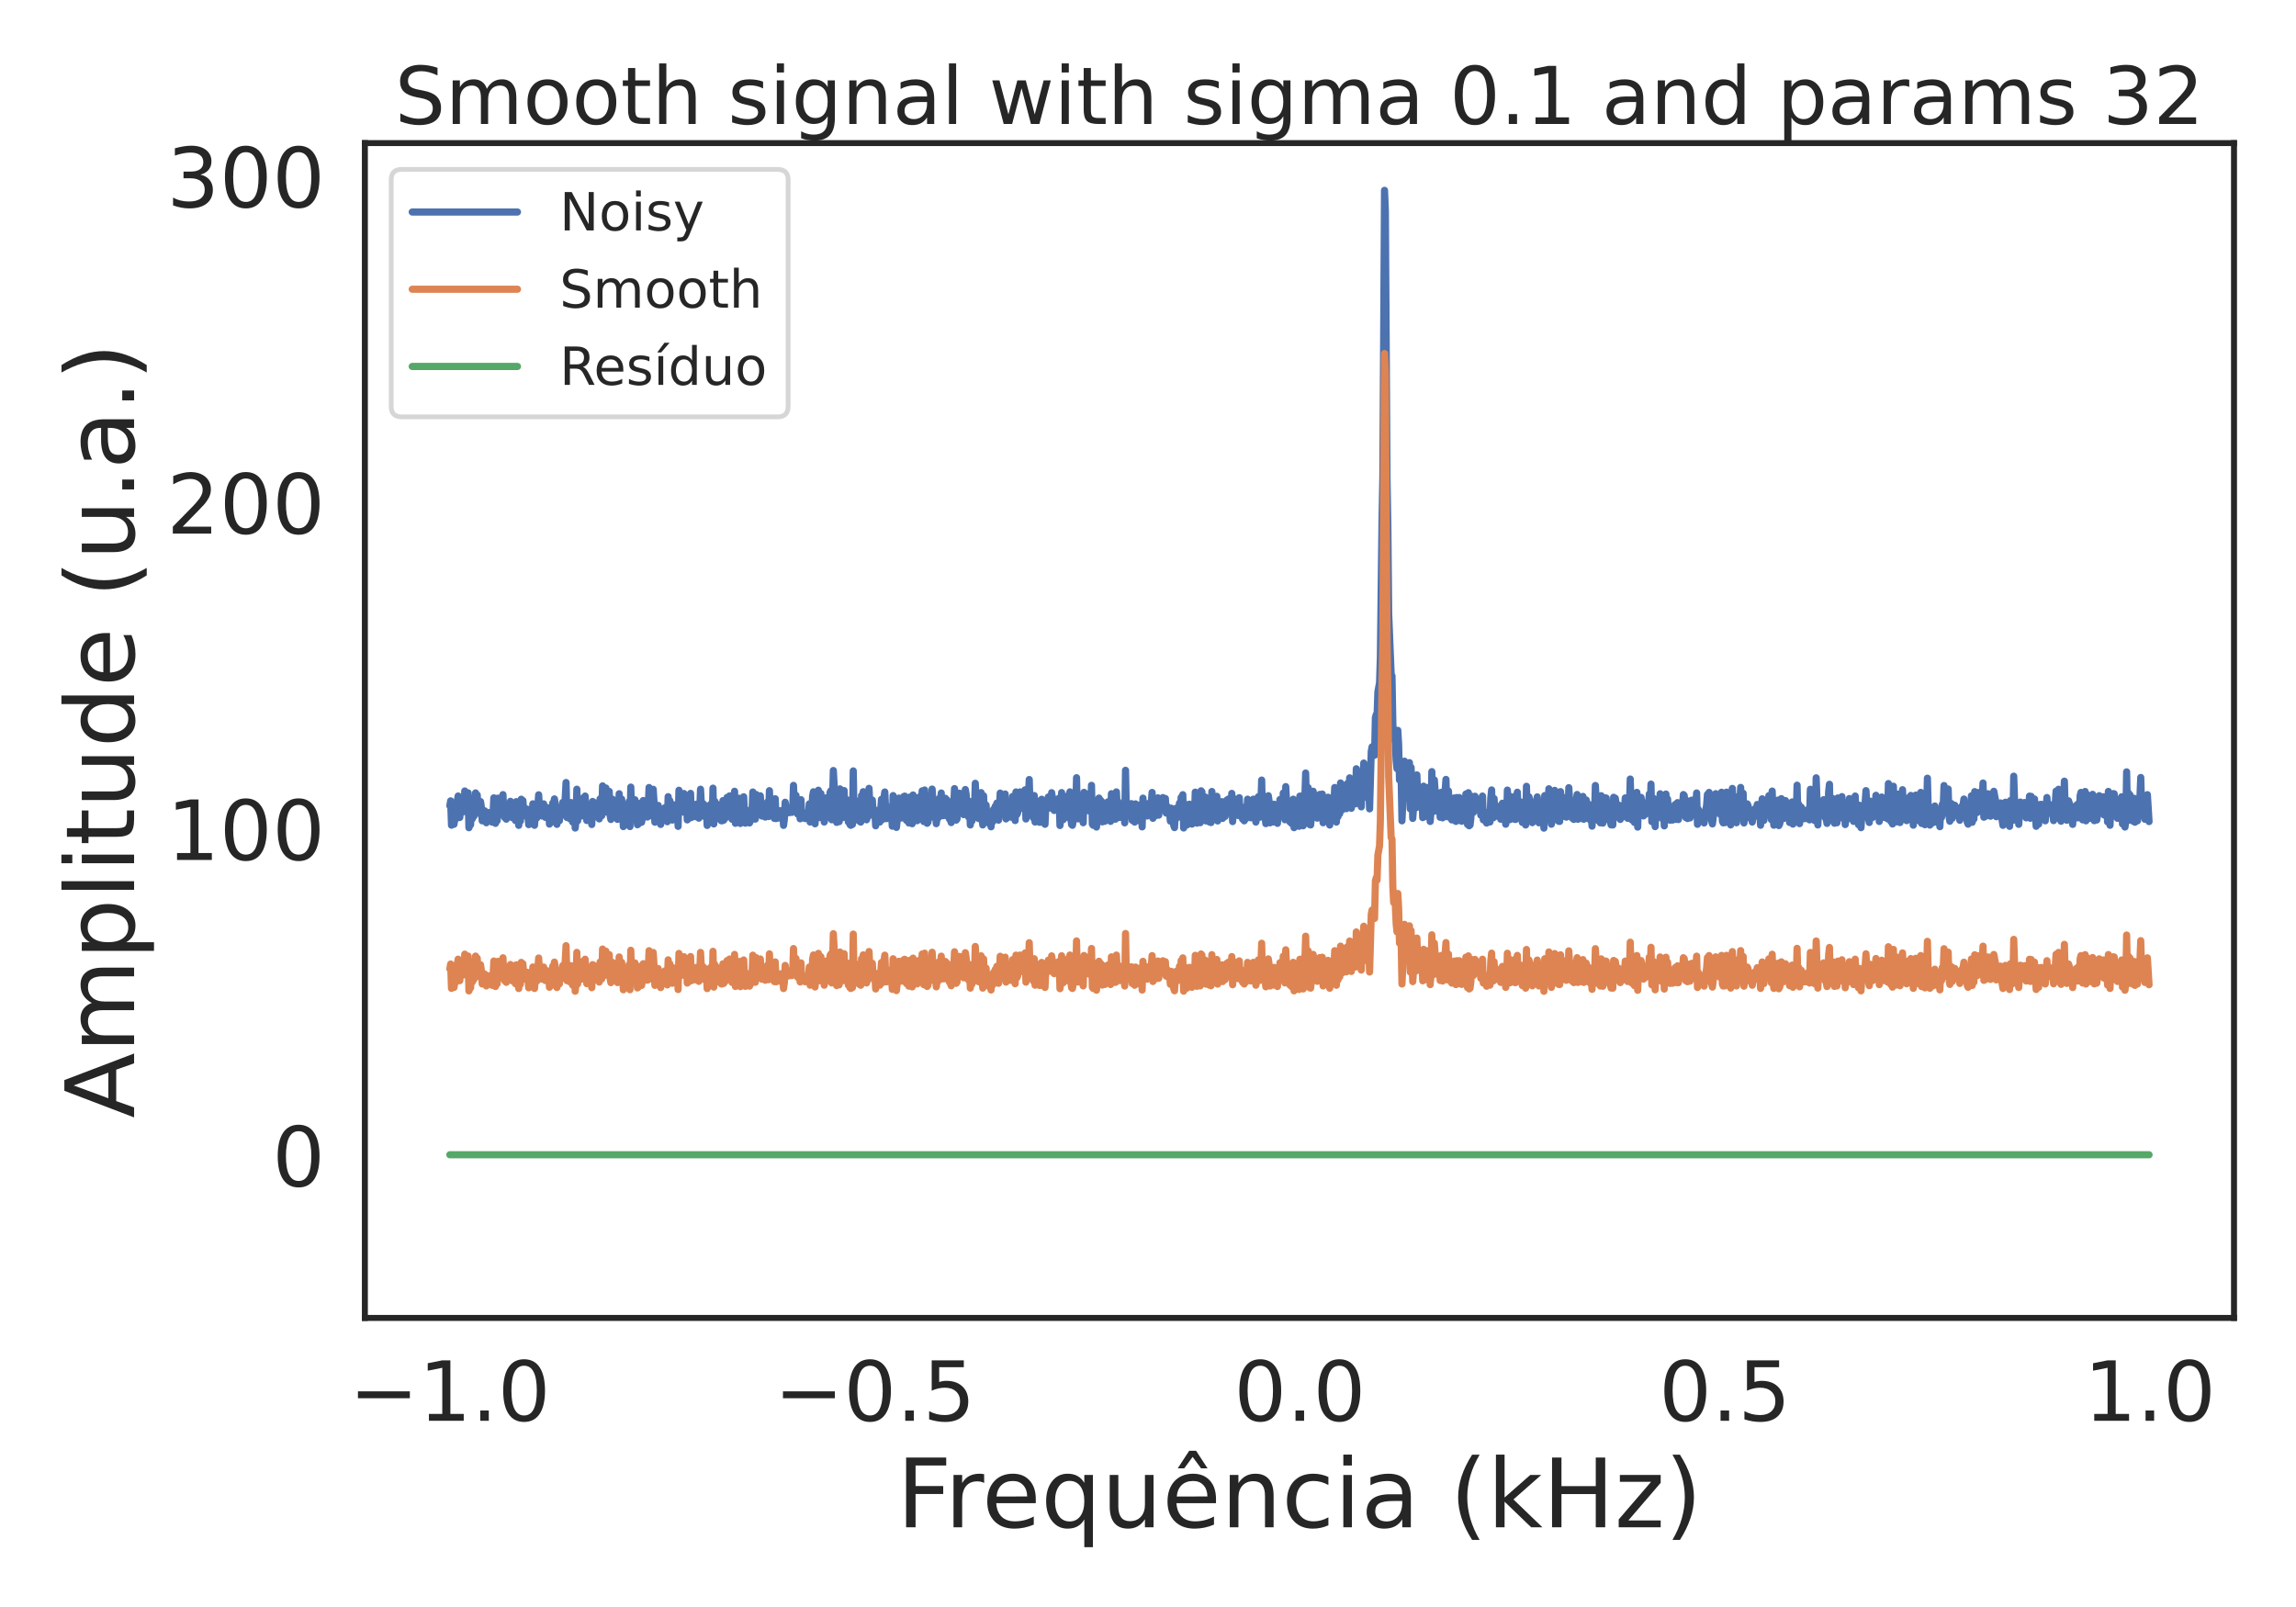 <?xml version="1.0" encoding="utf-8" standalone="no"?>
<!DOCTYPE svg PUBLIC "-//W3C//DTD SVG 1.1//EN"
  "http://www.w3.org/Graphics/SVG/1.1/DTD/svg11.dtd">
<!-- Created with matplotlib (https://matplotlib.org/) -->
<svg height="504pt" version="1.1" viewBox="0 0 720 504" width="720pt" xmlns="http://www.w3.org/2000/svg" xmlns:xlink="http://www.w3.org/1999/xlink">
 <defs>
  <style type="text/css">*{stroke-linecap:butt;stroke-linejoin:round;}</style>
 </defs>
 <g id="figure_1">
  <g id="patch_1">
   <path d="M 0 504 
L 720 504 
L 720 0 
L 0 0 
z
" style="fill:#ffffff;"/>
  </g>
  <g id="axes_1">
   <g id="patch_2">
    <path d="M 114.42 413.34 
L 700.56 413.34 
L 700.56 44.88 
L 114.42 44.88 
z
" style="fill:#ffffff;"/>
   </g>
   <g id="matplotlib.axis_1">
    <g id="xtick_1">
     <g id="text_1">
      <!-- −1.0 -->
      <g style="fill:#262626;" transform="translate(109.495 445.596)scale(0.26 -0.26)">
       <defs>
        <path d="M 10.594 35.5 
L 73.188 35.5 
L 73.188 27.203 
L 10.594 27.203 
z
" id="DejaVuSans-8722"/>
        <path d="M 12.406 8.297 
L 28.516 8.297 
L 28.516 63.922 
L 10.984 60.406 
L 10.984 69.391 
L 28.422 72.906 
L 38.281 72.906 
L 38.281 8.297 
L 54.391 8.297 
L 54.391 0 
L 12.406 0 
z
" id="DejaVuSans-49"/>
        <path d="M 10.688 12.406 
L 21 12.406 
L 21 0 
L 10.688 0 
z
" id="DejaVuSans-46"/>
        <path d="M 31.781 66.406 
Q 24.172 66.406 20.328 58.906 
Q 16.5 51.422 16.5 36.375 
Q 16.5 21.391 20.328 13.891 
Q 24.172 6.391 31.781 6.391 
Q 39.453 6.391 43.281 13.891 
Q 47.125 21.391 47.125 36.375 
Q 47.125 51.422 43.281 58.906 
Q 39.453 66.406 31.781 66.406 
z
M 31.781 74.219 
Q 44.047 74.219 50.516 64.516 
Q 56.984 54.828 56.984 36.375 
Q 56.984 17.969 50.516 8.266 
Q 44.047 -1.422 31.781 -1.422 
Q 19.531 -1.422 13.062 8.266 
Q 6.594 17.969 6.594 36.375 
Q 6.594 54.828 13.062 64.516 
Q 19.531 74.219 31.781 74.219 
z
" id="DejaVuSans-48"/>
       </defs>
       <use xlink:href="#DejaVuSans-8722"/>
       <use x="83.789" xlink:href="#DejaVuSans-49"/>
       <use x="147.412" xlink:href="#DejaVuSans-46"/>
       <use x="179.199" xlink:href="#DejaVuSans-48"/>
      </g>
     </g>
    </g>
    <g id="xtick_2">
     <g id="text_2">
      <!-- −0.5 -->
      <g style="fill:#262626;" transform="translate(242.774 445.596)scale(0.26 -0.26)">
       <defs>
        <path d="M 10.797 72.906 
L 49.516 72.906 
L 49.516 64.594 
L 19.828 64.594 
L 19.828 46.734 
Q 21.969 47.469 24.109 47.828 
Q 26.266 48.188 28.422 48.188 
Q 40.625 48.188 47.75 41.5 
Q 54.891 34.812 54.891 23.391 
Q 54.891 11.625 47.562 5.094 
Q 40.234 -1.422 26.906 -1.422 
Q 22.312 -1.422 17.547 -0.641 
Q 12.797 0.141 7.719 1.703 
L 7.719 11.625 
Q 12.109 9.234 16.797 8.062 
Q 21.484 6.891 26.703 6.891 
Q 35.156 6.891 40.078 11.328 
Q 45.016 15.766 45.016 23.391 
Q 45.016 31 40.078 35.438 
Q 35.156 39.891 26.703 39.891 
Q 22.75 39.891 18.812 39.016 
Q 14.891 38.141 10.797 36.281 
z
" id="DejaVuSans-53"/>
       </defs>
       <use xlink:href="#DejaVuSans-8722"/>
       <use x="83.789" xlink:href="#DejaVuSans-48"/>
       <use x="147.412" xlink:href="#DejaVuSans-46"/>
       <use x="179.199" xlink:href="#DejaVuSans-53"/>
      </g>
     </g>
    </g>
    <g id="xtick_3">
     <g id="text_3">
      <!-- 0.0 -->
      <g style="fill:#262626;" transform="translate(386.946 445.596)scale(0.26 -0.26)">
       <use xlink:href="#DejaVuSans-48"/>
       <use x="63.623" xlink:href="#DejaVuSans-46"/>
       <use x="95.41" xlink:href="#DejaVuSans-48"/>
      </g>
     </g>
    </g>
    <g id="xtick_4">
     <g id="text_4">
      <!-- 0.5 -->
      <g style="fill:#262626;" transform="translate(520.225 445.596)scale(0.26 -0.26)">
       <use xlink:href="#DejaVuSans-48"/>
       <use x="63.623" xlink:href="#DejaVuSans-46"/>
       <use x="95.41" xlink:href="#DejaVuSans-53"/>
      </g>
     </g>
    </g>
    <g id="xtick_5">
     <g id="text_5">
      <!-- 1.0 -->
      <g style="fill:#262626;" transform="translate(653.504 445.596)scale(0.26 -0.26)">
       <use xlink:href="#DejaVuSans-49"/>
       <use x="63.623" xlink:href="#DejaVuSans-46"/>
       <use x="95.41" xlink:href="#DejaVuSans-48"/>
      </g>
     </g>
    </g>
    <g id="text_6">
     <!-- Frequência (kHz) -->
     <g style="fill:#262626;" transform="translate(281.209 478.998)scale(0.3 -0.3)">
      <defs>
       <path d="M 9.812 72.906 
L 51.703 72.906 
L 51.703 64.594 
L 19.672 64.594 
L 19.672 43.109 
L 48.578 43.109 
L 48.578 34.812 
L 19.672 34.812 
L 19.672 0 
L 9.812 0 
z
" id="DejaVuSans-70"/>
       <path d="M 41.109 46.297 
Q 39.594 47.172 37.812 47.578 
Q 36.031 48 33.891 48 
Q 26.266 48 22.188 43.047 
Q 18.109 38.094 18.109 28.812 
L 18.109 0 
L 9.078 0 
L 9.078 54.688 
L 18.109 54.688 
L 18.109 46.188 
Q 20.953 51.172 25.484 53.578 
Q 30.031 56 36.531 56 
Q 37.453 56 38.578 55.875 
Q 39.703 55.766 41.062 55.516 
z
" id="DejaVuSans-114"/>
       <path d="M 56.203 29.594 
L 56.203 25.203 
L 14.891 25.203 
Q 15.484 15.922 20.484 11.062 
Q 25.484 6.203 34.422 6.203 
Q 39.594 6.203 44.453 7.469 
Q 49.312 8.734 54.109 11.281 
L 54.109 2.781 
Q 49.266 0.734 44.188 -0.344 
Q 39.109 -1.422 33.891 -1.422 
Q 20.797 -1.422 13.156 6.188 
Q 5.516 13.812 5.516 26.812 
Q 5.516 40.234 12.766 48.109 
Q 20.016 56 32.328 56 
Q 43.359 56 49.781 48.891 
Q 56.203 41.797 56.203 29.594 
z
M 47.219 32.234 
Q 47.125 39.594 43.094 43.984 
Q 39.062 48.391 32.422 48.391 
Q 24.906 48.391 20.391 44.141 
Q 15.875 39.891 15.188 32.172 
z
" id="DejaVuSans-101"/>
       <path d="M 14.797 27.297 
Q 14.797 17.391 18.875 11.75 
Q 22.953 6.109 30.078 6.109 
Q 37.203 6.109 41.297 11.75 
Q 45.406 17.391 45.406 27.297 
Q 45.406 37.203 41.297 42.844 
Q 37.203 48.484 30.078 48.484 
Q 22.953 48.484 18.875 42.844 
Q 14.797 37.203 14.797 27.297 
z
M 45.406 8.203 
Q 42.578 3.328 38.25 0.953 
Q 33.938 -1.422 27.875 -1.422 
Q 17.969 -1.422 11.734 6.484 
Q 5.516 14.406 5.516 27.297 
Q 5.516 40.188 11.734 48.094 
Q 17.969 56 27.875 56 
Q 33.938 56 38.25 53.625 
Q 42.578 51.266 45.406 46.391 
L 45.406 54.688 
L 54.391 54.688 
L 54.391 -20.797 
L 45.406 -20.797 
z
" id="DejaVuSans-113"/>
       <path d="M 8.5 21.578 
L 8.5 54.688 
L 17.484 54.688 
L 17.484 21.922 
Q 17.484 14.156 20.5 10.266 
Q 23.531 6.391 29.594 6.391 
Q 36.859 6.391 41.078 11.031 
Q 45.312 15.672 45.312 23.688 
L 45.312 54.688 
L 54.297 54.688 
L 54.297 0 
L 45.312 0 
L 45.312 8.406 
Q 42.047 3.422 37.719 1 
Q 33.406 -1.422 27.688 -1.422 
Q 18.266 -1.422 13.375 4.438 
Q 8.5 10.297 8.5 21.578 
z
M 31.109 56 
z
" id="DejaVuSans-117"/>
       <path d="M 56.203 29.594 
L 56.203 25.203 
L 14.891 25.203 
Q 15.484 15.922 20.484 11.062 
Q 25.484 6.203 34.422 6.203 
Q 39.594 6.203 44.453 7.469 
Q 49.312 8.734 54.109 11.281 
L 54.109 2.781 
Q 49.266 0.734 44.188 -0.344 
Q 39.109 -1.422 33.891 -1.422 
Q 20.797 -1.422 13.156 6.188 
Q 5.516 13.812 5.516 26.812 
Q 5.516 40.234 12.766 48.109 
Q 20.016 56 32.328 56 
Q 43.359 56 49.781 48.891 
Q 56.203 41.797 56.203 29.594 
z
M 47.219 32.234 
Q 47.125 39.594 43.094 43.984 
Q 39.062 48.391 32.422 48.391 
Q 24.906 48.391 20.391 44.141 
Q 15.875 39.891 15.188 32.172 
z
M 28.172 79.984 
L 35.406 79.984 
L 47.359 61.625 
L 40.578 61.625 
L 31.781 73.578 
L 23 61.625 
L 16.219 61.625 
z
" id="DejaVuSans-234"/>
       <path d="M 54.891 33.016 
L 54.891 0 
L 45.906 0 
L 45.906 32.719 
Q 45.906 40.484 42.875 44.328 
Q 39.844 48.188 33.797 48.188 
Q 26.516 48.188 22.312 43.547 
Q 18.109 38.922 18.109 30.906 
L 18.109 0 
L 9.078 0 
L 9.078 54.688 
L 18.109 54.688 
L 18.109 46.188 
Q 21.344 51.125 25.703 53.562 
Q 30.078 56 35.797 56 
Q 45.219 56 50.047 50.172 
Q 54.891 44.344 54.891 33.016 
z
" id="DejaVuSans-110"/>
       <path d="M 48.781 52.594 
L 48.781 44.188 
Q 44.969 46.297 41.141 47.344 
Q 37.312 48.391 33.406 48.391 
Q 24.656 48.391 19.812 42.844 
Q 14.984 37.312 14.984 27.297 
Q 14.984 17.281 19.812 11.734 
Q 24.656 6.203 33.406 6.203 
Q 37.312 6.203 41.141 7.25 
Q 44.969 8.297 48.781 10.406 
L 48.781 2.094 
Q 45.016 0.344 40.984 -0.531 
Q 36.969 -1.422 32.422 -1.422 
Q 20.062 -1.422 12.781 6.344 
Q 5.516 14.109 5.516 27.297 
Q 5.516 40.672 12.859 48.328 
Q 20.219 56 33.016 56 
Q 37.156 56 41.109 55.141 
Q 45.062 54.297 48.781 52.594 
z
" id="DejaVuSans-99"/>
       <path d="M 9.422 54.688 
L 18.406 54.688 
L 18.406 0 
L 9.422 0 
z
M 9.422 75.984 
L 18.406 75.984 
L 18.406 64.594 
L 9.422 64.594 
z
" id="DejaVuSans-105"/>
       <path d="M 34.281 27.484 
Q 23.391 27.484 19.188 25 
Q 14.984 22.516 14.984 16.5 
Q 14.984 11.719 18.141 8.906 
Q 21.297 6.109 26.703 6.109 
Q 34.188 6.109 38.703 11.406 
Q 43.219 16.703 43.219 25.484 
L 43.219 27.484 
z
M 52.203 31.203 
L 52.203 0 
L 43.219 0 
L 43.219 8.297 
Q 40.141 3.328 35.547 0.953 
Q 30.953 -1.422 24.312 -1.422 
Q 15.922 -1.422 10.953 3.297 
Q 6 8.016 6 15.922 
Q 6 25.141 12.172 29.828 
Q 18.359 34.516 30.609 34.516 
L 43.219 34.516 
L 43.219 35.406 
Q 43.219 41.609 39.141 45 
Q 35.062 48.391 27.688 48.391 
Q 23 48.391 18.547 47.266 
Q 14.109 46.141 10.016 43.891 
L 10.016 52.203 
Q 14.938 54.109 19.578 55.047 
Q 24.219 56 28.609 56 
Q 40.484 56 46.344 49.844 
Q 52.203 43.703 52.203 31.203 
z
" id="DejaVuSans-97"/>
       <path id="DejaVuSans-32"/>
       <path d="M 31 75.875 
Q 24.469 64.656 21.281 53.656 
Q 18.109 42.672 18.109 31.391 
Q 18.109 20.125 21.312 9.062 
Q 24.516 -2 31 -13.188 
L 23.188 -13.188 
Q 15.875 -1.703 12.234 9.375 
Q 8.594 20.453 8.594 31.391 
Q 8.594 42.281 12.203 53.312 
Q 15.828 64.359 23.188 75.875 
z
" id="DejaVuSans-40"/>
       <path d="M 9.078 75.984 
L 18.109 75.984 
L 18.109 31.109 
L 44.922 54.688 
L 56.391 54.688 
L 27.391 29.109 
L 57.625 0 
L 45.906 0 
L 18.109 26.703 
L 18.109 0 
L 9.078 0 
z
" id="DejaVuSans-107"/>
       <path d="M 9.812 72.906 
L 19.672 72.906 
L 19.672 43.016 
L 55.516 43.016 
L 55.516 72.906 
L 65.375 72.906 
L 65.375 0 
L 55.516 0 
L 55.516 34.719 
L 19.672 34.719 
L 19.672 0 
L 9.812 0 
z
" id="DejaVuSans-72"/>
       <path d="M 5.516 54.688 
L 48.188 54.688 
L 48.188 46.484 
L 14.406 7.172 
L 48.188 7.172 
L 48.188 0 
L 4.297 0 
L 4.297 8.203 
L 38.094 47.516 
L 5.516 47.516 
z
" id="DejaVuSans-122"/>
       <path d="M 8.016 75.875 
L 15.828 75.875 
Q 23.141 64.359 26.781 53.312 
Q 30.422 42.281 30.422 31.391 
Q 30.422 20.453 26.781 9.375 
Q 23.141 -1.703 15.828 -13.188 
L 8.016 -13.188 
Q 14.5 -2 17.703 9.062 
Q 20.906 20.125 20.906 31.391 
Q 20.906 42.672 17.703 53.656 
Q 14.5 64.656 8.016 75.875 
z
" id="DejaVuSans-41"/>
      </defs>
      <use xlink:href="#DejaVuSans-70"/>
      <use x="50.27" xlink:href="#DejaVuSans-114"/>
      <use x="89.133" xlink:href="#DejaVuSans-101"/>
      <use x="150.656" xlink:href="#DejaVuSans-113"/>
      <use x="214.133" xlink:href="#DejaVuSans-117"/>
      <use x="277.512" xlink:href="#DejaVuSans-234"/>
      <use x="339.035" xlink:href="#DejaVuSans-110"/>
      <use x="402.414" xlink:href="#DejaVuSans-99"/>
      <use x="457.395" xlink:href="#DejaVuSans-105"/>
      <use x="485.178" xlink:href="#DejaVuSans-97"/>
      <use x="546.457" xlink:href="#DejaVuSans-32"/>
      <use x="578.244" xlink:href="#DejaVuSans-40"/>
      <use x="617.258" xlink:href="#DejaVuSans-107"/>
      <use x="675.168" xlink:href="#DejaVuSans-72"/>
      <use x="750.363" xlink:href="#DejaVuSans-122"/>
      <use x="802.854" xlink:href="#DejaVuSans-41"/>
     </g>
    </g>
   </g>
   <g id="matplotlib.axis_2">
    <g id="ytick_1">
     <g id="text_7">
      <!-- 0 -->
      <g style="fill:#262626;" transform="translate(85.377 372.043)scale(0.26 -0.26)">
       <use xlink:href="#DejaVuSans-48"/>
      </g>
     </g>
    </g>
    <g id="ytick_2">
     <g id="text_8">
      <!-- 100 -->
      <g style="fill:#262626;" transform="translate(52.292 269.693)scale(0.26 -0.26)">
       <use xlink:href="#DejaVuSans-49"/>
       <use x="63.623" xlink:href="#DejaVuSans-48"/>
       <use x="127.246" xlink:href="#DejaVuSans-48"/>
      </g>
     </g>
    </g>
    <g id="ytick_3">
     <g id="text_9">
      <!-- 200 -->
      <g style="fill:#262626;" transform="translate(52.292 167.343)scale(0.26 -0.26)">
       <defs>
        <path d="M 19.188 8.297 
L 53.609 8.297 
L 53.609 0 
L 7.328 0 
L 7.328 8.297 
Q 12.938 14.109 22.625 23.891 
Q 32.328 33.688 34.812 36.531 
Q 39.547 41.844 41.422 45.531 
Q 43.312 49.219 43.312 52.781 
Q 43.312 58.594 39.234 62.25 
Q 35.156 65.922 28.609 65.922 
Q 23.969 65.922 18.812 64.312 
Q 13.672 62.703 7.812 59.422 
L 7.812 69.391 
Q 13.766 71.781 18.938 73 
Q 24.125 74.219 28.422 74.219 
Q 39.75 74.219 46.484 68.547 
Q 53.219 62.891 53.219 53.422 
Q 53.219 48.922 51.531 44.891 
Q 49.859 40.875 45.406 35.406 
Q 44.188 33.984 37.641 27.219 
Q 31.109 20.453 19.188 8.297 
z
" id="DejaVuSans-50"/>
       </defs>
       <use xlink:href="#DejaVuSans-50"/>
       <use x="63.623" xlink:href="#DejaVuSans-48"/>
       <use x="127.246" xlink:href="#DejaVuSans-48"/>
      </g>
     </g>
    </g>
    <g id="ytick_4">
     <g id="text_10">
      <!-- 300 -->
      <g style="fill:#262626;" transform="translate(52.292 64.993)scale(0.26 -0.26)">
       <defs>
        <path d="M 40.578 39.312 
Q 47.656 37.797 51.625 33 
Q 55.609 28.219 55.609 21.188 
Q 55.609 10.406 48.188 4.484 
Q 40.766 -1.422 27.094 -1.422 
Q 22.516 -1.422 17.656 -0.516 
Q 12.797 0.391 7.625 2.203 
L 7.625 11.719 
Q 11.719 9.328 16.594 8.109 
Q 21.484 6.891 26.812 6.891 
Q 36.078 6.891 40.938 10.547 
Q 45.797 14.203 45.797 21.188 
Q 45.797 27.641 41.281 31.266 
Q 36.766 34.906 28.719 34.906 
L 20.219 34.906 
L 20.219 43.016 
L 29.109 43.016 
Q 36.375 43.016 40.234 45.922 
Q 44.094 48.828 44.094 54.297 
Q 44.094 59.906 40.109 62.906 
Q 36.141 65.922 28.719 65.922 
Q 24.656 65.922 20.016 65.031 
Q 15.375 64.156 9.812 62.312 
L 9.812 71.094 
Q 15.438 72.656 20.344 73.438 
Q 25.25 74.219 29.594 74.219 
Q 40.828 74.219 47.359 69.109 
Q 53.906 64.016 53.906 55.328 
Q 53.906 49.266 50.438 45.094 
Q 46.969 40.922 40.578 39.312 
z
" id="DejaVuSans-51"/>
       </defs>
       <use xlink:href="#DejaVuSans-51"/>
       <use x="63.623" xlink:href="#DejaVuSans-48"/>
       <use x="127.246" xlink:href="#DejaVuSans-48"/>
      </g>
     </g>
    </g>
    <g id="text_11">
     <!-- Amplitude (u.a.) -->
     <g style="fill:#262626;" transform="translate(42.053 350.683)rotate(-90)scale(0.3 -0.3)">
      <defs>
       <path d="M 34.188 63.188 
L 20.797 26.906 
L 47.609 26.906 
z
M 28.609 72.906 
L 39.797 72.906 
L 67.578 0 
L 57.328 0 
L 50.688 18.703 
L 17.828 18.703 
L 11.188 0 
L 0.781 0 
z
" id="DejaVuSans-65"/>
       <path d="M 52 44.188 
Q 55.375 50.25 60.062 53.125 
Q 64.75 56 71.094 56 
Q 79.641 56 84.281 50.016 
Q 88.922 44.047 88.922 33.016 
L 88.922 0 
L 79.891 0 
L 79.891 32.719 
Q 79.891 40.578 77.094 44.375 
Q 74.312 48.188 68.609 48.188 
Q 61.625 48.188 57.562 43.547 
Q 53.516 38.922 53.516 30.906 
L 53.516 0 
L 44.484 0 
L 44.484 32.719 
Q 44.484 40.625 41.703 44.406 
Q 38.922 48.188 33.109 48.188 
Q 26.219 48.188 22.156 43.531 
Q 18.109 38.875 18.109 30.906 
L 18.109 0 
L 9.078 0 
L 9.078 54.688 
L 18.109 54.688 
L 18.109 46.188 
Q 21.188 51.219 25.484 53.609 
Q 29.781 56 35.688 56 
Q 41.656 56 45.828 52.969 
Q 50 49.953 52 44.188 
z
" id="DejaVuSans-109"/>
       <path d="M 18.109 8.203 
L 18.109 -20.797 
L 9.078 -20.797 
L 9.078 54.688 
L 18.109 54.688 
L 18.109 46.391 
Q 20.953 51.266 25.266 53.625 
Q 29.594 56 35.594 56 
Q 45.562 56 51.781 48.094 
Q 58.016 40.188 58.016 27.297 
Q 58.016 14.406 51.781 6.484 
Q 45.562 -1.422 35.594 -1.422 
Q 29.594 -1.422 25.266 0.953 
Q 20.953 3.328 18.109 8.203 
z
M 48.688 27.297 
Q 48.688 37.203 44.609 42.844 
Q 40.531 48.484 33.406 48.484 
Q 26.266 48.484 22.188 42.844 
Q 18.109 37.203 18.109 27.297 
Q 18.109 17.391 22.188 11.75 
Q 26.266 6.109 33.406 6.109 
Q 40.531 6.109 44.609 11.75 
Q 48.688 17.391 48.688 27.297 
z
" id="DejaVuSans-112"/>
       <path d="M 9.422 75.984 
L 18.406 75.984 
L 18.406 0 
L 9.422 0 
z
" id="DejaVuSans-108"/>
       <path d="M 18.312 70.219 
L 18.312 54.688 
L 36.812 54.688 
L 36.812 47.703 
L 18.312 47.703 
L 18.312 18.016 
Q 18.312 11.328 20.141 9.422 
Q 21.969 7.516 27.594 7.516 
L 36.812 7.516 
L 36.812 0 
L 27.594 0 
Q 17.188 0 13.234 3.875 
Q 9.281 7.766 9.281 18.016 
L 9.281 47.703 
L 2.688 47.703 
L 2.688 54.688 
L 9.281 54.688 
L 9.281 70.219 
z
" id="DejaVuSans-116"/>
       <path d="M 45.406 46.391 
L 45.406 75.984 
L 54.391 75.984 
L 54.391 0 
L 45.406 0 
L 45.406 8.203 
Q 42.578 3.328 38.25 0.953 
Q 33.938 -1.422 27.875 -1.422 
Q 17.969 -1.422 11.734 6.484 
Q 5.516 14.406 5.516 27.297 
Q 5.516 40.188 11.734 48.094 
Q 17.969 56 27.875 56 
Q 33.938 56 38.25 53.625 
Q 42.578 51.266 45.406 46.391 
z
M 14.797 27.297 
Q 14.797 17.391 18.875 11.75 
Q 22.953 6.109 30.078 6.109 
Q 37.203 6.109 41.297 11.75 
Q 45.406 17.391 45.406 27.297 
Q 45.406 37.203 41.297 42.844 
Q 37.203 48.484 30.078 48.484 
Q 22.953 48.484 18.875 42.844 
Q 14.797 37.203 14.797 27.297 
z
" id="DejaVuSans-100"/>
      </defs>
      <use xlink:href="#DejaVuSans-65"/>
      <use x="68.408" xlink:href="#DejaVuSans-109"/>
      <use x="165.82" xlink:href="#DejaVuSans-112"/>
      <use x="229.297" xlink:href="#DejaVuSans-108"/>
      <use x="257.08" xlink:href="#DejaVuSans-105"/>
      <use x="284.863" xlink:href="#DejaVuSans-116"/>
      <use x="324.072" xlink:href="#DejaVuSans-117"/>
      <use x="387.451" xlink:href="#DejaVuSans-100"/>
      <use x="450.928" xlink:href="#DejaVuSans-101"/>
      <use x="512.451" xlink:href="#DejaVuSans-32"/>
      <use x="544.238" xlink:href="#DejaVuSans-40"/>
      <use x="583.252" xlink:href="#DejaVuSans-117"/>
      <use x="646.631" xlink:href="#DejaVuSans-46"/>
      <use x="678.418" xlink:href="#DejaVuSans-97"/>
      <use x="739.697" xlink:href="#DejaVuSans-46"/>
      <use x="771.484" xlink:href="#DejaVuSans-41"/>
     </g>
    </g>
   </g>
   <g id="line2d_1">
    <path clip-path="url(#peb1baabfc1)" d="M 141.063 252.701 
L 141.323 251.171 
L 141.583 258.807 
L 141.844 256.858 
L 142.104 253.973 
L 142.364 258.525 
L 142.625 256.679 
L 142.885 256.933 
L 143.145 256.523 
L 143.406 251.233 
L 143.666 249.646 
L 143.926 256.342 
L 144.186 256.387 
L 144.447 253.877 
L 144.707 254.212 
L 145.228 250.733 
L 145.488 254.563 
L 145.748 248.074 
L 146.009 253.097 
L 146.269 253.238 
L 146.529 250.159 
L 146.79 248.662 
L 147.05 259.601 
L 147.31 258.834 
L 147.57 258.658 
L 147.831 254.292 
L 148.091 256.83 
L 148.351 254.959 
L 148.612 256.01 
L 149.132 248.673 
L 149.393 254.875 
L 149.653 249.329 
L 149.913 253.913 
L 150.434 255.189 
L 150.694 251.394 
L 150.955 253.201 
L 151.215 257.436 
L 151.475 256.031 
L 151.735 256.056 
L 151.996 254.298 
L 152.516 258.041 
L 152.777 257.42 
L 153.037 257.401 
L 153.297 254.846 
L 153.558 256.302 
L 153.818 256.014 
L 154.339 257.855 
L 154.599 255.773 
L 154.859 250.226 
L 155.119 253.218 
L 155.38 258.226 
L 155.64 255.08 
L 155.9 257.402 
L 156.161 250.319 
L 156.421 251.643 
L 156.942 252.5 
L 157.202 255.45 
L 157.462 251.238 
L 157.723 249.214 
L 157.983 254.758 
L 158.243 256.403 
L 158.503 255.173 
L 158.764 256.92 
L 159.024 253.9 
L 159.284 254.498 
L 159.545 255.854 
L 159.805 252.489 
L 160.065 251.314 
L 160.326 255.82 
L 160.586 256.42 
L 160.846 255.732 
L 161.367 251.87 
L 161.627 257.334 
L 161.888 251.417 
L 162.668 258.86 
L 162.929 256.218 
L 163.189 257.498 
L 163.449 250.654 
L 163.71 252.67 
L 163.97 251.071 
L 164.23 254.411 
L 164.491 255.854 
L 164.751 254.214 
L 165.011 255.111 
L 165.272 253.743 
L 165.532 255.267 
L 165.792 258.626 
L 166.052 258.48 
L 166.313 255.107 
L 166.573 255.873 
L 166.833 257.169 
L 167.094 252.096 
L 167.354 252.281 
L 167.614 258.841 
L 167.875 255.615 
L 168.395 256.49 
L 168.916 249.274 
L 169.176 253.518 
L 169.437 255.241 
L 169.697 255.191 
L 169.957 255.908 
L 170.217 255.245 
L 170.478 252.108 
L 170.738 255.066 
L 170.998 256.34 
L 171.259 253.164 
L 171.519 255.406 
L 171.779 254.765 
L 172.04 253.408 
L 172.3 258.465 
L 172.56 253.472 
L 172.821 257.915 
L 173.081 253.933 
L 173.341 251.826 
L 173.601 252.451 
L 173.862 250.559 
L 174.122 252.236 
L 174.382 257.416 
L 174.643 258.549 
L 174.903 255.263 
L 175.163 255.329 
L 175.424 257.4 
L 175.684 253.236 
L 175.944 255.772 
L 176.205 254.496 
L 176.465 251.658 
L 176.725 255.237 
L 176.986 255.06 
L 177.506 245.416 
L 177.766 256.377 
L 178.027 252.071 
L 178.287 255.262 
L 178.547 256.692 
L 178.808 252.22 
L 179.068 251.697 
L 179.328 257.184 
L 179.589 257.819 
L 180.109 251.963 
L 180.37 259.701 
L 180.63 257.26 
L 180.89 247.519 
L 181.15 257.417 
L 181.411 253.598 
L 181.671 256.21 
L 181.931 252.675 
L 182.192 253.47 
L 182.452 252.762 
L 182.712 255.871 
L 182.973 250.188 
L 183.233 250.269 
L 183.493 249.661 
L 183.754 254.8 
L 184.014 257.332 
L 184.274 256.643 
L 184.534 256.516 
L 184.795 255.074 
L 185.055 256.284 
L 185.315 255.154 
L 185.576 258.593 
L 185.836 251.352 
L 186.096 256.423 
L 186.357 251.679 
L 186.617 253.888 
L 186.877 252.405 
L 187.138 253.435 
L 187.398 252.51 
L 187.658 256.192 
L 187.919 256.838 
L 188.179 250.549 
L 188.439 254.481 
L 188.699 255.842 
L 188.96 246.471 
L 189.22 251.587 
L 189.48 251.339 
L 189.741 254.692 
L 190.001 247.136 
L 190.261 254.154 
L 190.522 253.909 
L 190.782 253.267 
L 191.042 248.205 
L 191.303 255.642 
L 191.563 257.013 
L 191.823 255.745 
L 192.083 250.65 
L 192.344 252.026 
L 192.604 252.527 
L 193.125 255.19 
L 193.385 252.664 
L 193.645 256.989 
L 193.906 255.79 
L 194.166 248.94 
L 194.426 253.984 
L 194.687 253.871 
L 194.947 250.631 
L 195.207 253.743 
L 195.468 259.247 
L 195.728 252.446 
L 195.988 256.279 
L 196.248 254.134 
L 196.509 256.918 
L 196.769 253.897 
L 197.029 255.21 
L 197.29 251.368 
L 197.55 259.234 
L 197.81 246.854 
L 198.071 255.108 
L 198.331 254.358 
L 198.591 254.133 
L 198.852 254.531 
L 199.112 250.824 
L 199.372 256.571 
L 199.632 255.166 
L 199.893 258.664 
L 200.153 258.463 
L 200.413 256.854 
L 200.674 251.924 
L 200.934 257.164 
L 201.194 257.885 
L 201.455 256.463 
L 201.715 251.06 
L 202.496 255.319 
L 202.756 253.965 
L 203.017 256.249 
L 203.277 252.984 
L 203.537 246.987 
L 203.797 255.88 
L 204.058 248.17 
L 204.318 254.858 
L 204.578 255.659 
L 204.839 247.55 
L 205.099 251.627 
L 205.359 257.867 
L 205.62 253.439 
L 205.88 254.319 
L 206.14 254.092 
L 206.401 252.592 
L 206.661 256.601 
L 206.921 256.171 
L 207.181 258.567 
L 207.442 256.075 
L 207.702 256.461 
L 207.962 256.096 
L 208.483 253.334 
L 209.264 257.719 
L 209.524 249.856 
L 209.785 256.186 
L 210.045 251.096 
L 210.305 255.35 
L 210.565 252.128 
L 210.826 257.2 
L 211.086 252.346 
L 211.346 254.76 
L 211.607 255.162 
L 211.867 255.195 
L 212.127 256.487 
L 212.388 253.76 
L 212.648 259.174 
L 212.908 247.847 
L 213.169 254.682 
L 213.429 250.707 
L 213.95 254.688 
L 214.47 248.862 
L 214.73 250.313 
L 214.991 253.047 
L 215.251 250.45 
L 215.511 257.147 
L 215.772 250.518 
L 216.032 256.714 
L 216.292 250.415 
L 216.553 248.822 
L 216.813 256.383 
L 217.073 254.617 
L 217.334 254.316 
L 217.594 256.131 
L 217.854 255.875 
L 218.114 252.836 
L 218.375 252.218 
L 218.635 256.26 
L 218.895 253.932 
L 219.156 256.608 
L 219.416 254.234 
L 219.676 247.518 
L 219.937 252.317 
L 220.197 252.979 
L 220.457 252.002 
L 220.718 252.821 
L 220.978 256.084 
L 221.238 253.01 
L 221.499 252.698 
L 221.759 258.885 
L 222.019 253.679 
L 222.279 257.119 
L 222.54 252.798 
L 222.8 253.738 
L 223.06 252.036 
L 223.321 257.908 
L 223.581 247.185 
L 223.841 258.413 
L 224.102 251.246 
L 224.362 255.236 
L 224.622 252.039 
L 225.143 256.157 
L 225.403 256.794 
L 225.924 254.324 
L 226.184 257.42 
L 226.444 257.428 
L 226.705 251.1 
L 226.965 257.233 
L 227.225 256.447 
L 227.486 256.545 
L 227.746 255.713 
L 228.006 250.095 
L 228.267 252.609 
L 228.527 253.057 
L 228.787 249.61 
L 229.048 254.454 
L 229.308 250.934 
L 229.568 256.947 
L 229.828 255.789 
L 230.089 253.241 
L 230.349 248.159 
L 230.609 258.213 
L 231.39 250.959 
L 231.651 253.942 
L 231.911 250.352 
L 232.171 258.271 
L 232.432 251.811 
L 232.692 251.866 
L 232.952 253.482 
L 233.212 249.89 
L 233.473 255.715 
L 233.733 258.173 
L 233.993 254.018 
L 234.254 256.596 
L 234.514 254.901 
L 234.774 254.456 
L 235.035 258.107 
L 235.295 257.553 
L 235.555 254.267 
L 235.816 254.81 
L 236.076 248.395 
L 236.336 254.043 
L 236.596 252.314 
L 236.857 256.903 
L 237.117 249.169 
L 237.638 251.804 
L 237.898 254.45 
L 238.158 254.814 
L 238.419 249.586 
L 238.939 255.943 
L 239.2 253.14 
L 239.46 252.386 
L 239.981 256.26 
L 240.241 252.248 
L 240.501 254.59 
L 240.761 251.456 
L 241.022 256.091 
L 241.282 247.974 
L 241.542 254.028 
L 241.803 253.098 
L 242.063 252.959 
L 242.323 253.9 
L 242.584 255.938 
L 242.844 256.689 
L 243.104 250.509 
L 243.365 256.735 
L 243.625 255.401 
L 244.145 256.565 
L 244.666 254.258 
L 244.926 255.038 
L 245.187 255.284 
L 245.447 254.089 
L 245.707 258.865 
L 245.968 256.95 
L 246.228 251.604 
L 246.749 255.037 
L 247.009 254.559 
L 247.53 254.861 
L 247.79 254.435 
L 248.05 253.346 
L 248.31 254.792 
L 248.571 254.017 
L 248.831 246.318 
L 249.091 252.308 
L 249.352 251.756 
L 249.612 249.435 
L 249.872 253.662 
L 250.133 255.315 
L 250.393 255.288 
L 250.653 253.44 
L 250.914 256.804 
L 251.174 250.804 
L 251.434 256.557 
L 251.955 255.79 
L 252.215 256.126 
L 252.475 256.729 
L 252.736 254.988 
L 252.996 256.071 
L 253.256 254.912 
L 253.517 255.653 
L 253.777 252.116 
L 254.037 257.813 
L 254.298 253.33 
L 254.558 257.051 
L 254.818 249.688 
L 255.079 248.321 
L 255.599 258.367 
L 255.859 252.1 
L 256.12 255.351 
L 256.38 254.957 
L 256.64 247.83 
L 256.901 256.43 
L 257.161 255.923 
L 257.421 248.873 
L 257.682 254.69 
L 257.942 250.504 
L 258.463 257.813 
L 258.723 256.471 
L 258.983 250.245 
L 259.504 252.314 
L 259.764 252.444 
L 260.024 253.903 
L 260.285 248.56 
L 260.545 248.015 
L 260.805 257.096 
L 261.066 251.348 
L 261.326 241.657 
L 261.586 246.379 
L 261.847 256.54 
L 262.107 255.422 
L 262.367 257.93 
L 262.627 253.336 
L 262.888 251.847 
L 263.148 257.708 
L 263.408 247.411 
L 263.669 249.334 
L 263.929 255.377 
L 264.189 256.456 
L 264.45 256.326 
L 264.71 247.941 
L 264.97 255.799 
L 265.231 251.868 
L 265.491 255.125 
L 265.751 250.889 
L 266.012 257.768 
L 266.272 256.504 
L 266.532 258.586 
L 266.792 258.844 
L 267.053 255.591 
L 267.313 258.569 
L 267.573 241.778 
L 267.834 256.66 
L 268.094 256.423 
L 268.354 251.113 
L 268.615 255.794 
L 268.875 256.511 
L 269.135 255.355 
L 269.396 257.5 
L 269.656 253.844 
L 269.916 257.838 
L 270.176 249.488 
L 270.437 252.928 
L 270.697 248.295 
L 270.957 254.434 
L 271.218 251.025 
L 271.478 250.783 
L 271.738 257.115 
L 271.999 256.056 
L 272.259 256.111 
L 272.519 247.245 
L 272.78 252.636 
L 273.04 254.632 
L 273.3 253.767 
L 273.561 250.934 
L 273.821 255.492 
L 274.081 253.826 
L 274.341 254.551 
L 274.602 258.996 
L 274.862 254.829 
L 275.122 257.399 
L 275.383 254.115 
L 275.643 254.425 
L 275.903 257.816 
L 276.424 250.685 
L 276.684 257.05 
L 276.945 255.827 
L 277.205 250.224 
L 277.465 248.385 
L 277.725 253.742 
L 277.986 256.759 
L 278.506 254.88 
L 278.767 253.661 
L 279.027 255.082 
L 279.287 253.063 
L 279.548 255.055 
L 279.808 259.117 
L 280.068 249.518 
L 280.329 255.885 
L 280.589 252.484 
L 280.849 258.295 
L 281.11 259.504 
L 281.37 257.138 
L 281.63 251.685 
L 281.89 250.296 
L 282.151 256.428 
L 282.671 256.55 
L 282.932 253.649 
L 283.192 252.185 
L 283.452 249.787 
L 283.713 249.68 
L 283.973 250.801 
L 284.233 257.274 
L 284.494 253.737 
L 285.014 258.112 
L 285.274 249.996 
L 285.535 250.948 
L 285.795 253.444 
L 286.055 258.345 
L 286.316 249.323 
L 286.576 251.649 
L 286.836 251.979 
L 287.097 251.952 
L 287.357 256.788 
L 287.617 257.399 
L 287.878 250.203 
L 288.138 253.828 
L 288.398 254.012 
L 288.658 249.702 
L 288.919 252.605 
L 289.179 248.037 
L 289.439 255.816 
L 289.7 257.661 
L 289.96 247.762 
L 290.22 252.727 
L 290.481 251.729 
L 290.741 258.209 
L 291.001 257.856 
L 291.262 254.564 
L 291.522 256.314 
L 291.782 255.974 
L 292.043 256.27 
L 292.303 247.478 
L 292.823 255.128 
L 293.084 256.361 
L 293.344 254.386 
L 293.604 258.329 
L 294.125 254.693 
L 294.385 256.342 
L 294.646 250.291 
L 294.906 254.121 
L 295.166 248.704 
L 295.427 255.266 
L 295.687 255.822 
L 295.947 250.321 
L 296.207 253.431 
L 296.468 250.365 
L 296.728 255.849 
L 296.988 250.899 
L 297.249 252.624 
L 297.509 252.822 
L 297.769 256.943 
L 298.03 257.099 
L 298.29 257.987 
L 298.55 252.883 
L 298.811 255.702 
L 299.071 252.67 
L 299.331 247.324 
L 299.592 255.586 
L 299.852 257.223 
L 300.112 256.843 
L 300.372 250.032 
L 300.633 251.043 
L 300.893 248.768 
L 301.414 253.748 
L 301.674 254.584 
L 301.934 253.621 
L 302.195 255.5 
L 302.455 254.835 
L 302.715 247.617 
L 302.976 249.164 
L 303.236 252.824 
L 303.496 252.164 
L 303.756 256.259 
L 304.017 251.34 
L 304.277 258.733 
L 304.537 255.896 
L 304.798 257.487 
L 305.318 253.33 
L 305.579 254.601 
L 305.839 245.661 
L 306.099 251.389 
L 306.88 256.724 
L 307.14 256.652 
L 307.401 254.115 
L 307.661 248.587 
L 307.921 256.175 
L 308.182 258.727 
L 308.442 249.573 
L 308.702 256.103 
L 308.963 252.585 
L 309.223 252.477 
L 309.483 256.023 
L 310.004 257.669 
L 310.264 258.322 
L 310.525 254.943 
L 310.785 259.316 
L 311.045 255.307 
L 311.305 257.742 
L 311.566 253.811 
L 311.826 255.52 
L 312.086 252.892 
L 312.347 254.617 
L 312.607 251.88 
L 312.867 253.125 
L 313.128 257.225 
L 313.388 253.915 
L 313.648 248.731 
L 313.909 253.326 
L 314.169 255.088 
L 314.429 255.439 
L 314.689 253.057 
L 314.95 253.514 
L 315.21 249.021 
L 315.47 256.838 
L 315.991 256.247 
L 316.251 251.65 
L 316.772 253.64 
L 317.032 256.298 
L 317.293 254.066 
L 317.553 249.785 
L 318.074 256.046 
L 318.334 257.355 
L 318.594 248.374 
L 318.854 255.492 
L 319.115 254.995 
L 319.635 251.402 
L 319.896 248.354 
L 320.156 252.222 
L 320.416 253.524 
L 320.677 251.421 
L 320.937 252.989 
L 321.458 247.699 
L 321.718 256.861 
L 321.978 255.837 
L 322.499 250.575 
L 322.759 244.481 
L 323.019 253.419 
L 323.54 255.43 
L 323.8 253.666 
L 324.061 256.532 
L 324.321 249.506 
L 324.581 257.807 
L 324.842 256.454 
L 325.102 257.161 
L 325.362 251.244 
L 325.623 252.644 
L 325.883 257.857 
L 326.143 257.901 
L 326.403 257.271 
L 326.664 250.661 
L 326.924 255.261 
L 327.184 254.913 
L 327.445 251.919 
L 327.705 258.517 
L 327.965 252.617 
L 328.226 250.95 
L 328.486 253.602 
L 328.746 249.957 
L 329.007 253.259 
L 329.267 253.42 
L 329.527 253.382 
L 329.787 248.606 
L 330.568 254.178 
L 330.829 251.427 
L 331.089 252.886 
L 331.349 250.719 
L 331.61 253.873 
L 331.87 253.096 
L 332.13 250.324 
L 332.391 258.905 
L 332.651 256.827 
L 332.911 248.578 
L 333.171 256.555 
L 333.432 257.05 
L 333.692 251.09 
L 333.952 256.137 
L 334.213 251.176 
L 334.733 249.951 
L 334.994 249.429 
L 335.254 256.534 
L 335.514 248.347 
L 335.775 256.456 
L 336.035 258.614 
L 336.295 258.84 
L 336.816 256.083 
L 337.076 256.242 
L 337.336 253.72 
L 337.597 243.918 
L 337.857 256.403 
L 338.117 256.821 
L 338.638 254.189 
L 338.898 254.855 
L 339.159 251.173 
L 339.679 258.033 
L 339.94 248.498 
L 340.2 249.111 
L 340.72 254.054 
L 340.981 249.04 
L 341.241 250.66 
L 341.501 254.325 
L 341.762 252.608 
L 342.022 254.432 
L 342.282 246.297 
L 342.543 258.453 
L 342.803 258.823 
L 343.063 253.385 
L 343.844 259.387 
L 344.105 256.555 
L 344.365 250.751 
L 344.625 250.29 
L 344.885 252.773 
L 345.146 250.99 
L 345.666 257.76 
L 345.927 256.754 
L 346.187 251.784 
L 346.447 257.588 
L 346.708 252.989 
L 346.968 254.475 
L 347.228 254.987 
L 347.489 251.449 
L 347.749 251.551 
L 348.269 257.603 
L 348.53 248.926 
L 348.79 257.115 
L 349.05 256.258 
L 349.311 255.858 
L 349.571 254.377 
L 349.831 256.919 
L 350.092 248.361 
L 350.352 253.535 
L 350.612 251.413 
L 350.873 252.734 
L 351.133 256.366 
L 351.393 252.985 
L 351.654 255.936 
L 351.914 255.197 
L 352.174 252.922 
L 352.434 252.93 
L 352.695 258.069 
L 352.955 241.59 
L 353.215 255.348 
L 353.476 251.844 
L 353.736 251.951 
L 353.996 255.174 
L 354.257 255.898 
L 354.517 255.569 
L 354.777 252.036 
L 355.038 257.27 
L 355.298 257.271 
L 355.558 253.361 
L 355.818 257.831 
L 356.079 252.115 
L 356.339 253.205 
L 356.86 257.267 
L 357.12 257.36 
L 357.38 252.498 
L 357.641 253.557 
L 357.901 252.34 
L 358.161 259.335 
L 358.422 250.316 
L 358.682 255.683 
L 358.942 255.574 
L 359.202 252.183 
L 359.463 253.368 
L 359.723 255.916 
L 359.983 252.036 
L 360.244 253.808 
L 360.504 253.49 
L 360.764 255.089 
L 361.285 248.53 
L 361.545 256.646 
L 361.806 255.974 
L 362.066 255.963 
L 362.326 251.374 
L 362.587 254.985 
L 362.847 255.692 
L 363.107 250.216 
L 363.367 255.656 
L 363.888 250.544 
L 364.148 251.55 
L 364.669 250.141 
L 365.19 254.017 
L 365.45 250.437 
L 365.71 254.999 
L 365.971 252.853 
L 366.231 253.313 
L 366.491 254.314 
L 366.751 254.566 
L 367.012 257.527 
L 367.272 253.457 
L 367.532 256.359 
L 367.793 255.849 
L 368.053 258.836 
L 368.313 259.563 
L 368.574 254.799 
L 368.834 253.479 
L 369.094 256.515 
L 369.355 254.103 
L 369.615 254.238 
L 369.875 251.858 
L 370.136 256.002 
L 370.396 250.084 
L 370.656 252.306 
L 370.916 249.236 
L 371.177 259.68 
L 371.437 256.272 
L 371.697 255.514 
L 371.958 252.329 
L 372.218 258.727 
L 372.478 252.383 
L 372.739 254.306 
L 372.999 252.213 
L 373.259 252.336 
L 373.78 258.468 
L 374.04 252.539 
L 374.3 252.751 
L 374.561 256.187 
L 374.821 248.441 
L 375.081 255.318 
L 375.342 258.163 
L 375.602 253.057 
L 376.123 255.901 
L 376.383 258.026 
L 376.643 248.016 
L 376.904 248.32 
L 377.164 253.602 
L 377.424 256.428 
L 377.685 255.784 
L 377.945 249.963 
L 378.205 257.472 
L 378.465 252.815 
L 378.726 252.835 
L 378.986 252.081 
L 379.246 257.8 
L 379.507 255.386 
L 379.767 257.977 
L 380.027 248.236 
L 380.288 254.062 
L 380.548 253.741 
L 380.808 256.321 
L 381.069 252.431 
L 381.329 253.37 
L 381.589 249.747 
L 381.849 257.474 
L 382.11 252.933 
L 382.37 252.705 
L 382.63 255.81 
L 382.891 252.483 
L 383.151 251.412 
L 383.411 256.676 
L 383.672 254.278 
L 384.192 256.063 
L 384.713 250.939 
L 384.973 255.034 
L 385.233 250.594 
L 385.754 255.089 
L 386.014 253.091 
L 386.275 248.832 
L 386.535 257.673 
L 387.056 250.525 
L 387.316 253.466 
L 387.576 254.63 
L 387.837 253.569 
L 388.097 253.992 
L 388.357 255.789 
L 388.618 250.174 
L 388.878 255.4 
L 389.398 253.081 
L 389.659 256.905 
L 389.919 256.659 
L 390.179 257.435 
L 390.44 256.697 
L 390.7 256.764 
L 390.96 256.22 
L 391.221 250.647 
L 391.481 256.178 
L 391.741 253.338 
L 392.002 252.665 
L 392.262 256.495 
L 392.522 251.242 
L 392.782 251.175 
L 393.043 250.636 
L 393.303 255.134 
L 393.563 250.786 
L 393.824 257.825 
L 394.084 256.598 
L 394.344 256.117 
L 394.605 249.874 
L 395.125 256.297 
L 395.386 252.527 
L 395.646 244.648 
L 395.906 255.838 
L 396.167 252.881 
L 396.427 255.727 
L 396.687 255.994 
L 396.947 258.316 
L 397.208 254.01 
L 397.468 252.826 
L 397.728 249.553 
L 397.989 251.341 
L 398.249 258.068 
L 398.509 257.193 
L 398.77 252.651 
L 399.03 256.405 
L 399.29 257.794 
L 399.551 252.229 
L 399.811 257.43 
L 400.071 254.747 
L 400.331 253.65 
L 400.592 258.224 
L 400.852 253.156 
L 401.112 256.223 
L 401.373 250.754 
L 401.633 254.686 
L 401.893 252.635 
L 402.154 255.34 
L 402.414 248.725 
L 402.674 255.768 
L 402.935 257.098 
L 403.195 246.701 
L 403.716 256.726 
L 403.976 255.559 
L 404.236 251.801 
L 404.496 257.774 
L 404.757 255.712 
L 405.017 258.244 
L 405.277 258.401 
L 405.538 250.637 
L 405.798 259.586 
L 406.319 252.444 
L 406.579 253.541 
L 406.839 252.951 
L 407.1 251.017 
L 407.36 259.157 
L 407.62 249.679 
L 407.88 256.327 
L 408.141 249.76 
L 408.401 256.255 
L 408.661 258.985 
L 408.922 249.133 
L 409.182 250.418 
L 409.442 242.438 
L 409.703 252.897 
L 409.963 253.926 
L 410.223 247.023 
L 410.484 256.054 
L 410.744 258.637 
L 411.004 258.724 
L 411.525 253.633 
L 411.785 248.151 
L 412.566 253.073 
L 412.826 250.47 
L 413.087 256.593 
L 413.347 256.446 
L 413.607 254.408 
L 413.868 249.141 
L 414.128 255.019 
L 414.388 254.427 
L 414.649 249.039 
L 414.909 258.043 
L 415.169 254.669 
L 415.429 255.926 
L 415.69 251.245 
L 415.95 251.352 
L 416.21 252.836 
L 416.471 250.02 
L 416.731 257.204 
L 416.991 258.76 
L 417.252 253.624 
L 417.512 256.868 
L 417.772 253.115 
L 418.033 254.248 
L 418.293 252.318 
L 418.553 246.983 
L 418.813 257.331 
L 419.074 257.835 
L 419.334 251.063 
L 419.594 256.124 
L 419.855 247.635 
L 420.115 255.196 
L 420.375 245.559 
L 420.636 248.304 
L 420.896 253.991 
L 421.156 248.553 
L 421.417 249.151 
L 421.677 250.607 
L 421.937 248.323 
L 422.198 253.622 
L 422.458 245.803 
L 422.718 249.793 
L 422.978 248.533 
L 423.239 243.952 
L 423.499 247.591 
L 423.759 253.506 
L 424.02 247.281 
L 424.28 251.881 
L 424.54 247.511 
L 424.801 245.847 
L 425.061 252.121 
L 425.321 241.103 
L 425.582 246.505 
L 425.842 244.356 
L 426.102 251.335 
L 426.362 251.628 
L 426.623 248.837 
L 426.883 253.057 
L 427.143 243.455 
L 427.404 244.983 
L 427.664 239.307 
L 427.924 247.546 
L 428.185 244.085 
L 428.445 243.407 
L 428.705 250.188 
L 428.966 243.657 
L 429.226 246.602 
L 429.486 253.679 
L 430.007 235.636 
L 430.267 234.227 
L 430.527 235.704 
L 430.788 234.346 
L 431.048 236.874 
L 431.308 225.052 
L 431.569 224.102 
L 431.829 224.859 
L 432.089 216.968 
L 432.61 214.143 
L 432.87 206.111 
L 433.391 162.886 
L 433.651 149.307 
L 434.172 59.697 
L 434.432 66.18 
L 434.953 149.988 
L 435.213 164.667 
L 435.473 192.406 
L 436.254 211.534 
L 436.515 211.96 
L 436.775 226.782 
L 437.035 231.897 
L 437.295 229.139 
L 437.556 232.651 
L 437.816 238.433 
L 438.076 241.068 
L 438.337 229.051 
L 438.597 233.473 
L 438.857 244.629 
L 439.118 243.497 
L 439.378 243.399 
L 439.638 257.436 
L 440.159 246.731 
L 440.419 238.721 
L 440.68 241.041 
L 441.2 248.879 
L 441.46 244.995 
L 441.721 245.436 
L 441.981 239.182 
L 442.241 253.687 
L 442.502 240.685 
L 443.022 256.689 
L 443.543 249.728 
L 443.803 250.158 
L 444.064 253.314 
L 444.324 243.034 
L 444.584 250.44 
L 444.844 252.032 
L 445.105 251.025 
L 445.365 248.282 
L 445.625 253.377 
L 445.886 249.892 
L 446.146 256.429 
L 446.406 246.559 
L 446.667 256.191 
L 446.927 253.768 
L 447.187 248.353 
L 447.448 246.989 
L 447.708 248.647 
L 447.968 251.269 
L 448.229 251.573 
L 448.489 257.638 
L 448.749 254.346 
L 449.009 241.998 
L 449.27 254.63 
L 449.53 245.736 
L 449.79 244.615 
L 450.051 248.26 
L 450.311 254.328 
L 450.571 252.076 
L 450.832 251.767 
L 451.092 252.715 
L 451.352 250.59 
L 451.613 256.323 
L 451.873 248.526 
L 452.393 256.505 
L 452.654 253.613 
L 452.914 248.013 
L 453.174 248.094 
L 453.435 244.447 
L 453.695 252.33 
L 453.955 256.183 
L 454.216 248.07 
L 454.476 254.408 
L 454.736 250.298 
L 454.997 250.856 
L 455.257 257.147 
L 455.517 252.205 
L 455.778 252.454 
L 456.038 250.26 
L 456.298 255.024 
L 456.558 257.623 
L 456.819 250.13 
L 457.079 257.186 
L 457.339 257.329 
L 457.6 250.121 
L 457.86 254.517 
L 458.12 252.886 
L 458.381 257.568 
L 458.641 253.689 
L 459.162 251.378 
L 459.422 254.939 
L 459.682 249.021 
L 459.942 250.631 
L 460.203 258.574 
L 460.463 248.611 
L 460.723 258.983 
L 460.984 258.765 
L 461.244 256.694 
L 461.504 249.747 
L 461.765 250.933 
L 462.025 254.792 
L 462.285 254.174 
L 462.546 249.722 
L 462.806 253.195 
L 463.066 253.134 
L 463.326 253.667 
L 463.587 250.684 
L 463.847 251.706 
L 464.107 253.322 
L 464.368 255.663 
L 464.888 249.66 
L 465.149 257.136 
L 465.409 256.274 
L 465.669 256.122 
L 465.93 257.608 
L 466.19 258.137 
L 466.45 257.812 
L 466.711 257.161 
L 466.971 254.461 
L 467.231 257.807 
L 467.491 250.307 
L 467.752 247.751 
L 468.012 256.278 
L 468.272 256.491 
L 468.533 250.464 
L 468.793 255.022 
L 469.053 255.048 
L 469.314 255.973 
L 469.574 254.785 
L 469.834 255.463 
L 470.355 252.799 
L 470.615 256.94 
L 471.136 251.915 
L 471.396 255.942 
L 471.656 252.499 
L 472.177 258.502 
L 472.437 257.198 
L 472.698 247.788 
L 472.958 253.595 
L 473.218 249.52 
L 473.479 257.075 
L 473.739 255.412 
L 473.999 250.73 
L 474.26 256.772 
L 474.52 255.331 
L 474.78 249.86 
L 475.04 256.995 
L 475.301 257.001 
L 475.561 249.881 
L 475.821 248.461 
L 476.082 255.069 
L 476.602 251.405 
L 476.863 251.51 
L 477.383 257.927 
L 477.644 256.582 
L 477.904 253.276 
L 478.164 256.891 
L 478.424 258.739 
L 478.685 246.604 
L 478.945 257.196 
L 479.205 251.106 
L 479.466 249.9 
L 479.726 251.2 
L 479.986 256.385 
L 480.247 254.02 
L 480.507 258.012 
L 480.767 257.513 
L 481.028 255.53 
L 481.288 256.547 
L 481.809 251.12 
L 482.069 249.923 
L 482.329 252.176 
L 482.589 258.052 
L 482.85 252.872 
L 483.11 254.744 
L 483.37 254.225 
L 483.631 252.309 
L 483.891 252.044 
L 484.151 259.726 
L 484.412 249.507 
L 484.672 256.228 
L 484.932 257.041 
L 485.193 254.736 
L 485.453 255.091 
L 485.713 247.38 
L 485.973 254.871 
L 486.234 254.639 
L 486.494 258.504 
L 486.754 257.248 
L 487.015 253.131 
L 487.275 257.148 
L 487.535 247.88 
L 487.796 251.979 
L 488.056 252.88 
L 488.316 252.162 
L 488.577 250.748 
L 488.837 257.601 
L 489.097 257.62 
L 489.357 248.269 
L 489.618 251.423 
L 489.878 256.131 
L 490.138 251.333 
L 490.399 255.291 
L 490.659 253.678 
L 490.919 250.161 
L 491.18 256.283 
L 491.44 251.682 
L 491.7 255.652 
L 491.961 247.041 
L 492.221 251.246 
L 492.481 252.397 
L 492.742 252.787 
L 493.002 256.57 
L 493.262 253.823 
L 493.522 257.003 
L 493.783 255.162 
L 494.043 251.862 
L 494.303 251.012 
L 494.564 249.176 
L 494.824 256.95 
L 495.084 255.944 
L 495.345 255.646 
L 495.605 256.688 
L 496.386 249.776 
L 496.646 256.946 
L 496.906 254.044 
L 497.167 256.716 
L 497.427 250.901 
L 497.948 254.468 
L 498.208 252.223 
L 498.468 253.267 
L 498.729 257.247 
L 498.989 255.853 
L 499.249 259.104 
L 499.51 254.031 
L 499.77 256.582 
L 500.03 255.467 
L 500.291 246.35 
L 500.811 256.031 
L 501.071 257.285 
L 501.592 251.555 
L 501.852 258.076 
L 502.113 249.552 
L 502.373 257.175 
L 502.633 258.151 
L 502.894 251.762 
L 503.154 256.558 
L 503.414 250.216 
L 503.675 250.277 
L 504.195 256.705 
L 504.455 257.116 
L 504.716 254.739 
L 504.976 257.734 
L 505.236 258.715 
L 505.497 253.475 
L 505.757 258.741 
L 506.017 250.048 
L 506.278 256.473 
L 506.538 250.336 
L 506.798 252.112 
L 507.059 252.982 
L 507.319 255.071 
L 507.579 252.485 
L 508.1 257.003 
L 508.36 254.232 
L 508.62 253.273 
L 508.881 256.204 
L 509.141 255.745 
L 509.401 254.043 
L 509.662 250.243 
L 509.922 252.26 
L 510.182 250.354 
L 510.443 256.656 
L 510.963 253.941 
L 511.224 244.325 
L 511.484 252.924 
L 511.744 257.154 
L 512.004 249.284 
L 512.265 250.67 
L 512.525 257.934 
L 512.785 250.145 
L 513.046 256.417 
L 513.306 248.508 
L 513.566 259.404 
L 513.827 250.782 
L 514.087 250.654 
L 514.347 252.558 
L 514.608 250.083 
L 515.128 253.03 
L 515.388 255.898 
L 515.649 254.524 
L 515.909 255.429 
L 516.169 254.29 
L 516.43 252.133 
L 516.69 255.065 
L 517.211 249.022 
L 517.471 255.337 
L 517.731 245.917 
L 517.992 257.705 
L 518.252 256.938 
L 518.512 250.38 
L 519.033 259.258 
L 519.293 253.662 
L 519.553 252.429 
L 519.814 253.234 
L 520.074 250.516 
L 520.334 255.722 
L 520.595 248.951 
L 520.855 250.456 
L 521.115 256.636 
L 521.376 251.784 
L 521.636 252.186 
L 521.896 259.022 
L 522.157 252.228 
L 522.417 249.033 
L 522.677 253.05 
L 522.937 250.596 
L 523.198 254.446 
L 523.458 253.544 
L 523.718 257.244 
L 523.979 253.677 
L 524.239 254.3 
L 524.499 257.197 
L 524.76 253.672 
L 525.28 252.321 
L 525.541 256.989 
L 525.801 256.003 
L 526.061 251.724 
L 526.322 257.034 
L 527.102 251.913 
L 527.363 252.102 
L 527.623 252.847 
L 527.883 249.193 
L 528.144 249.463 
L 528.404 251.961 
L 528.664 256.422 
L 528.925 256.146 
L 529.185 256.715 
L 529.445 251.231 
L 529.706 253.026 
L 529.966 256.538 
L 530.226 254.284 
L 530.486 250.95 
L 531.007 253.306 
L 531.267 253.681 
L 531.528 255.603 
L 532.048 248.696 
L 532.309 258.531 
L 532.569 253.803 
L 532.829 254.868 
L 533.09 254.615 
L 533.35 255.985 
L 533.61 254.764 
L 533.87 255.212 
L 534.131 254.811 
L 534.391 258.103 
L 534.651 255.154 
L 534.912 254.156 
L 535.172 252.527 
L 535.432 249.157 
L 535.693 250.044 
L 535.953 248.517 
L 536.213 255.053 
L 536.474 254.302 
L 536.734 257.375 
L 536.994 258.407 
L 537.255 256.467 
L 537.515 252.05 
L 537.775 253.267 
L 538.035 248.917 
L 538.296 251.995 
L 538.556 249.194 
L 538.816 252.19 
L 539.077 249.657 
L 539.337 255.323 
L 539.858 248.469 
L 540.118 257.505 
L 540.378 258.081 
L 540.639 253.576 
L 540.899 258.02 
L 541.419 248.439 
L 541.68 252.232 
L 541.94 257.833 
L 542.461 252.021 
L 542.721 258.72 
L 542.981 255.375 
L 543.242 247.272 
L 543.762 257.252 
L 544.023 251.557 
L 544.283 256.997 
L 544.543 258.042 
L 544.804 254.804 
L 545.064 249.805 
L 545.324 256.192 
L 545.584 254.097 
L 545.845 246.958 
L 546.105 254.103 
L 546.365 256.632 
L 546.626 248.784 
L 546.886 258.115 
L 547.407 253.461 
L 547.667 253.078 
L 547.927 252.12 
L 548.188 252.669 
L 548.448 256.452 
L 548.708 255.37 
L 548.968 255.238 
L 549.489 257.827 
L 550.01 253.895 
L 550.27 253.693 
L 550.53 255.052 
L 551.051 252.309 
L 551.311 256.058 
L 551.572 254.865 
L 551.832 254.482 
L 552.092 258.823 
L 552.353 253.196 
L 552.613 250.523 
L 552.873 254.882 
L 553.133 257.309 
L 553.394 252.112 
L 553.654 253.512 
L 553.914 253.801 
L 554.175 252.097 
L 554.435 255.395 
L 554.695 249.549 
L 554.956 253.357 
L 555.216 254.341 
L 555.476 257.059 
L 555.737 248.099 
L 555.997 255.833 
L 556.257 258.816 
L 556.517 255.163 
L 556.778 255.2 
L 557.038 256.472 
L 557.559 250.924 
L 557.819 258.928 
L 558.079 258.431 
L 558.34 257.256 
L 558.6 250.475 
L 558.86 252.315 
L 559.121 256.715 
L 559.381 256.704 
L 559.641 255.333 
L 559.901 251.089 
L 560.162 255.868 
L 560.422 253.458 
L 560.682 255.234 
L 560.943 254.566 
L 561.203 257.952 
L 561.463 253.759 
L 561.724 256.866 
L 561.984 251.506 
L 562.244 258.466 
L 562.505 252.733 
L 562.765 256.187 
L 563.025 252.487 
L 563.286 255.768 
L 563.546 246.25 
L 563.806 256.258 
L 564.066 252.263 
L 564.327 258.325 
L 564.847 253.139 
L 565.108 253.636 
L 565.368 256.775 
L 565.628 255.702 
L 565.889 256.765 
L 566.149 256.186 
L 566.409 255.933 
L 566.67 256.729 
L 566.93 253.914 
L 567.19 256.065 
L 567.45 257.137 
L 567.711 247.541 
L 567.971 251.73 
L 568.231 253.647 
L 568.492 252.367 
L 569.012 257.333 
L 569.273 256.196 
L 569.533 243.939 
L 570.054 258.725 
L 570.314 253.382 
L 570.574 252.44 
L 570.835 254.577 
L 571.095 252.956 
L 571.355 253.237 
L 571.615 254.061 
L 571.876 250.8 
L 572.136 251.299 
L 572.396 256.517 
L 572.657 256.641 
L 572.917 258.244 
L 573.177 257.51 
L 573.438 248.346 
L 573.698 245.971 
L 573.958 257.172 
L 574.739 250.46 
L 574.999 253.198 
L 575.26 258.188 
L 575.52 255.331 
L 575.78 253.736 
L 576.041 258.049 
L 576.301 250.267 
L 576.561 256.797 
L 576.822 254.695 
L 577.082 256.205 
L 577.342 250.243 
L 577.603 249.837 
L 577.863 256.239 
L 578.123 252.14 
L 578.384 252.735 
L 578.644 258.606 
L 578.904 256.235 
L 579.164 257.063 
L 579.425 255.46 
L 579.945 250.437 
L 580.206 255.394 
L 580.466 254.247 
L 580.987 256.246 
L 581.247 257.615 
L 581.507 256.441 
L 581.768 249.654 
L 582.028 255.671 
L 582.288 254.36 
L 582.548 253.631 
L 582.809 258.656 
L 583.069 252.526 
L 583.59 259.589 
L 583.85 255.518 
L 584.11 255.536 
L 584.371 256.141 
L 584.631 255.443 
L 585.152 247.96 
L 585.412 252.612 
L 585.672 254.079 
L 585.932 256.755 
L 586.193 257.964 
L 586.453 251.266 
L 586.713 251.612 
L 586.974 251.437 
L 587.234 256.388 
L 587.494 256.102 
L 587.755 255.138 
L 588.275 249.423 
L 588.536 253.498 
L 588.796 252.7 
L 589.056 250.651 
L 589.317 257.641 
L 589.577 255.777 
L 589.837 250.175 
L 590.097 249.966 
L 590.358 253.134 
L 590.878 256.374 
L 591.139 253.21 
L 591.399 255.419 
L 591.659 254.488 
L 591.92 256.82 
L 592.18 245.746 
L 592.701 253.048 
L 592.961 257.641 
L 593.221 255.47 
L 593.481 258.428 
L 593.742 246.58 
L 594.002 255.457 
L 594.262 250.26 
L 594.783 257.756 
L 595.043 249.045 
L 595.304 254.501 
L 595.564 255.489 
L 595.824 257.972 
L 596.085 254.013 
L 596.345 256.501 
L 596.605 247.678 
L 596.866 253.111 
L 597.126 252.853 
L 597.386 252.941 
L 597.646 250.754 
L 597.907 257.383 
L 598.427 250.232 
L 598.688 251.979 
L 598.948 256.094 
L 599.208 249.47 
L 599.469 254.297 
L 599.729 254.067 
L 599.989 258.802 
L 600.51 251.115 
L 600.77 249.366 
L 601.291 256.382 
L 601.551 256.564 
L 601.811 257.415 
L 602.072 256.602 
L 602.332 248.517 
L 602.592 258.253 
L 602.853 250.893 
L 603.113 257.5 
L 603.373 249.916 
L 603.634 258.653 
L 603.894 257.369 
L 604.154 254.172 
L 604.415 244.058 
L 604.675 253.983 
L 604.935 254.583 
L 605.195 258.776 
L 605.456 256.357 
L 605.976 258.107 
L 606.237 254.096 
L 606.497 257.011 
L 606.757 252.786 
L 607.018 257.795 
L 607.278 255.639 
L 607.538 254.459 
L 607.799 256.539 
L 608.059 255.684 
L 608.319 259.276 
L 608.579 253.619 
L 608.84 256.384 
L 609.1 252.218 
L 609.36 253.536 
L 609.621 246.367 
L 609.881 253.013 
L 610.141 254.991 
L 610.922 247.446 
L 611.183 255.864 
L 611.443 257.572 
L 611.703 256.206 
L 611.963 252.031 
L 612.224 256.647 
L 612.484 254.775 
L 613.005 252.546 
L 613.265 255.733 
L 613.525 254.208 
L 613.786 254.114 
L 614.046 253.438 
L 614.306 253.962 
L 614.567 257.265 
L 614.827 253.281 
L 615.087 253.731 
L 615.348 252.676 
L 615.608 252.293 
L 615.868 250.599 
L 616.128 255.763 
L 616.389 256.471 
L 616.649 254.966 
L 616.909 257.874 
L 617.17 258.479 
L 617.43 256.603 
L 617.69 252.071 
L 617.951 256.196 
L 618.211 249.601 
L 618.471 257.89 
L 618.732 253.068 
L 618.992 256.872 
L 619.252 248.267 
L 619.512 251.751 
L 619.773 250.166 
L 620.033 254.824 
L 620.554 248.546 
L 620.814 250.08 
L 621.074 252.901 
L 621.335 249.415 
L 621.595 250.212 
L 621.855 245.564 
L 622.116 256.3 
L 622.376 252.977 
L 622.636 256.026 
L 622.897 251.999 
L 623.157 255.644 
L 623.417 248.94 
L 623.938 251.22 
L 624.198 255.993 
L 624.458 252.762 
L 624.719 251.863 
L 624.979 254.005 
L 625.239 248.169 
L 625.76 250.941 
L 626.02 256.149 
L 626.281 255.459 
L 626.541 255.653 
L 626.801 253.982 
L 627.061 255.104 
L 627.322 251.817 
L 627.582 255.587 
L 628.103 258.852 
L 628.363 256.237 
L 628.623 256.036 
L 628.884 251.6 
L 629.144 252.332 
L 629.665 255.269 
L 629.925 251.541 
L 630.185 259.172 
L 630.446 251.083 
L 630.706 252.132 
L 631.226 257.304 
L 631.487 243.431 
L 631.747 251.101 
L 632.268 254.981 
L 632.528 255.419 
L 632.788 253.798 
L 633.049 258.538 
L 633.569 251.548 
L 634.09 253.706 
L 634.35 254.137 
L 634.61 254.213 
L 634.871 251.694 
L 635.131 255.182 
L 635.391 256.503 
L 635.652 254.495 
L 635.912 255.415 
L 636.172 253.428 
L 636.433 249.678 
L 636.693 256.637 
L 636.953 249.758 
L 637.214 254.197 
L 637.474 251.704 
L 637.734 255.896 
L 637.994 250.584 
L 638.515 259.157 
L 638.775 253.462 
L 639.036 257.295 
L 639.296 258.471 
L 639.556 252.345 
L 639.817 255.361 
L 640.077 252.262 
L 640.598 254.351 
L 641.118 252.233 
L 641.379 257.43 
L 641.899 250.126 
L 642.159 254.265 
L 642.42 255.078 
L 642.68 252.358 
L 642.94 253.499 
L 643.201 252.419 
L 643.461 253.456 
L 643.721 254.99 
L 643.982 257.369 
L 644.242 256.23 
L 644.763 248.107 
L 645.023 254.622 
L 645.543 247.534 
L 646.064 257.019 
L 646.324 257.557 
L 646.585 250.916 
L 647.105 255.797 
L 647.366 244.996 
L 647.626 254.125 
L 647.886 254.246 
L 648.147 257.261 
L 648.407 252.54 
L 648.667 251.15 
L 648.928 251.957 
L 649.188 256.588 
L 649.448 253.65 
L 649.708 252.911 
L 649.969 258.555 
L 650.229 254.486 
L 650.489 255.481 
L 650.75 255.001 
L 651.01 255.573 
L 651.27 252.429 
L 651.531 256.519 
L 651.791 252.016 
L 652.051 256.094 
L 652.312 249.488 
L 652.572 248.521 
L 653.092 257.136 
L 653.613 248.957 
L 653.873 248.23 
L 654.134 257.434 
L 654.394 249.129 
L 654.654 254.68 
L 654.915 255.629 
L 655.175 251.166 
L 655.435 256.668 
L 655.696 256.025 
L 655.956 254.726 
L 656.216 249.125 
L 656.737 257.39 
L 656.997 255.89 
L 657.257 255.259 
L 657.518 257.176 
L 657.778 255.68 
L 658.038 250.082 
L 658.299 249.543 
L 658.559 252.35 
L 658.819 250.839 
L 659.08 254.543 
L 659.34 255.013 
L 659.6 249.887 
L 659.861 255.638 
L 660.121 252.992 
L 660.381 253.61 
L 660.641 250.267 
L 660.902 257.766 
L 661.162 248.207 
L 661.422 250.048 
L 661.683 258.828 
L 661.943 252.223 
L 662.203 252.063 
L 662.464 255.947 
L 662.724 248.892 
L 662.984 248.954 
L 663.245 254.193 
L 663.505 256.101 
L 663.765 251.715 
L 664.025 256.649 
L 664.286 252.305 
L 664.546 253.274 
L 664.806 250.55 
L 665.067 251.011 
L 665.327 249.886 
L 665.587 258.418 
L 665.848 250.172 
L 666.368 259.392 
L 666.629 257.42 
L 666.889 242.075 
L 667.149 255.445 
L 667.41 248.654 
L 667.67 257.244 
L 667.93 249.281 
L 668.451 253.948 
L 668.711 256.285 
L 668.971 257.587 
L 669.232 250.355 
L 669.492 257.874 
L 669.752 253.282 
L 670.013 254.571 
L 670.273 257.447 
L 670.533 252.019 
L 670.794 252.801 
L 671.054 250.137 
L 671.314 243.837 
L 671.574 252.818 
L 671.835 252.65 
L 672.095 254.44 
L 672.355 255.448 
L 672.616 256.951 
L 672.876 250.341 
L 673.136 255.779 
L 673.397 249.231 
L 673.917 257.669 
L 673.917 257.669 
" style="fill:none;stroke:#4c72b0;stroke-linecap:round;stroke-width:2.25;"/>
   </g>
   <g id="line2d_2">
    <path clip-path="url(#peb1baabfc1)" d="M 141.063 303.876 
L 141.323 302.346 
L 141.583 309.982 
L 141.844 308.033 
L 142.104 305.148 
L 142.364 309.7 
L 142.625 307.854 
L 142.885 308.108 
L 143.145 307.698 
L 143.406 302.408 
L 143.666 300.821 
L 143.926 307.517 
L 144.186 307.562 
L 144.447 305.052 
L 144.707 305.387 
L 145.228 301.908 
L 145.488 305.738 
L 145.748 299.249 
L 146.009 304.272 
L 146.269 304.413 
L 146.529 301.334 
L 146.79 299.837 
L 147.05 310.776 
L 147.31 310.009 
L 147.57 309.833 
L 147.831 305.467 
L 148.091 308.005 
L 148.351 306.134 
L 148.612 307.185 
L 149.132 299.848 
L 149.393 306.05 
L 149.653 300.504 
L 149.913 305.088 
L 150.434 306.364 
L 150.694 302.569 
L 150.955 304.376 
L 151.215 308.611 
L 151.475 307.206 
L 151.735 307.231 
L 151.996 305.473 
L 152.516 309.216 
L 152.777 308.595 
L 153.037 308.576 
L 153.297 306.021 
L 153.558 307.477 
L 153.818 307.189 
L 154.339 309.03 
L 154.599 306.948 
L 154.859 301.401 
L 155.119 304.393 
L 155.38 309.401 
L 155.64 306.255 
L 155.9 308.577 
L 156.161 301.494 
L 156.421 302.818 
L 156.942 303.675 
L 157.202 306.625 
L 157.462 302.413 
L 157.723 300.389 
L 157.983 305.933 
L 158.243 307.578 
L 158.503 306.348 
L 158.764 308.095 
L 159.024 305.075 
L 159.284 305.673 
L 159.545 307.029 
L 159.805 303.664 
L 160.065 302.489 
L 160.326 306.995 
L 160.586 307.595 
L 160.846 306.907 
L 161.367 303.045 
L 161.627 308.509 
L 161.888 302.592 
L 162.668 310.035 
L 162.929 307.393 
L 163.189 308.673 
L 163.449 301.829 
L 163.71 303.845 
L 163.97 302.246 
L 164.23 305.586 
L 164.491 307.029 
L 164.751 305.389 
L 165.011 306.286 
L 165.272 304.918 
L 165.532 306.442 
L 165.792 309.801 
L 166.052 309.655 
L 166.313 306.282 
L 166.573 307.048 
L 166.833 308.344 
L 167.094 303.271 
L 167.354 303.456 
L 167.614 310.016 
L 167.875 306.79 
L 168.395 307.665 
L 168.916 300.449 
L 169.176 304.693 
L 169.437 306.416 
L 169.697 306.366 
L 169.957 307.083 
L 170.217 306.42 
L 170.478 303.283 
L 170.738 306.241 
L 170.998 307.515 
L 171.259 304.339 
L 171.519 306.581 
L 171.779 305.94 
L 172.04 304.583 
L 172.3 309.64 
L 172.56 304.647 
L 172.821 309.09 
L 173.081 305.108 
L 173.341 303.001 
L 173.601 303.626 
L 173.862 301.734 
L 174.122 303.411 
L 174.382 308.591 
L 174.643 309.724 
L 174.903 306.438 
L 175.163 306.504 
L 175.424 308.575 
L 175.684 304.411 
L 175.944 306.947 
L 176.205 305.671 
L 176.465 302.833 
L 176.725 306.412 
L 176.986 306.235 
L 177.506 296.591 
L 177.766 307.552 
L 178.027 303.246 
L 178.287 306.437 
L 178.547 307.867 
L 178.808 303.395 
L 179.068 302.872 
L 179.328 308.359 
L 179.589 308.994 
L 180.109 303.138 
L 180.37 310.876 
L 180.63 308.435 
L 180.89 298.694 
L 181.15 308.592 
L 181.411 304.773 
L 181.671 307.385 
L 181.931 303.85 
L 182.192 304.645 
L 182.452 303.937 
L 182.712 307.046 
L 182.973 301.363 
L 183.233 301.444 
L 183.493 300.836 
L 183.754 305.975 
L 184.014 308.507 
L 184.274 307.818 
L 184.534 307.691 
L 184.795 306.249 
L 185.055 307.459 
L 185.315 306.329 
L 185.576 309.768 
L 185.836 302.527 
L 186.096 307.598 
L 186.357 302.854 
L 186.617 305.063 
L 186.877 303.58 
L 187.138 304.61 
L 187.398 303.685 
L 187.658 307.367 
L 187.919 308.013 
L 188.179 301.724 
L 188.439 305.656 
L 188.699 307.017 
L 188.96 297.646 
L 189.22 302.762 
L 189.48 302.514 
L 189.741 305.867 
L 190.001 298.311 
L 190.261 305.329 
L 190.522 305.084 
L 190.782 304.442 
L 191.042 299.38 
L 191.303 306.817 
L 191.563 308.188 
L 191.823 306.92 
L 192.083 301.825 
L 192.344 303.201 
L 192.604 303.702 
L 193.125 306.365 
L 193.385 303.839 
L 193.645 308.164 
L 193.906 306.965 
L 194.166 300.115 
L 194.426 305.159 
L 194.687 305.046 
L 194.947 301.806 
L 195.207 304.918 
L 195.468 310.422 
L 195.728 303.621 
L 195.988 307.454 
L 196.248 305.309 
L 196.509 308.093 
L 196.769 305.072 
L 197.029 306.385 
L 197.29 302.543 
L 197.55 310.409 
L 197.81 298.029 
L 198.071 306.283 
L 198.331 305.533 
L 198.591 305.308 
L 198.852 305.706 
L 199.112 301.999 
L 199.372 307.746 
L 199.632 306.341 
L 199.893 309.839 
L 200.153 309.638 
L 200.413 308.029 
L 200.674 303.099 
L 200.934 308.339 
L 201.194 309.06 
L 201.455 307.638 
L 201.715 302.235 
L 202.496 306.494 
L 202.756 305.14 
L 203.017 307.424 
L 203.277 304.159 
L 203.537 298.162 
L 203.797 307.055 
L 204.058 299.345 
L 204.318 306.033 
L 204.578 306.834 
L 204.839 298.725 
L 205.099 302.802 
L 205.359 309.042 
L 205.62 304.614 
L 205.88 305.494 
L 206.14 305.267 
L 206.401 303.767 
L 206.661 307.776 
L 206.921 307.346 
L 207.181 309.742 
L 207.442 307.25 
L 207.702 307.636 
L 207.962 307.271 
L 208.483 304.509 
L 209.264 308.894 
L 209.524 301.031 
L 209.785 307.361 
L 210.045 302.271 
L 210.305 306.525 
L 210.565 303.303 
L 210.826 308.375 
L 211.086 303.521 
L 211.346 305.935 
L 211.607 306.337 
L 211.867 306.37 
L 212.127 307.662 
L 212.388 304.935 
L 212.648 310.349 
L 212.908 299.022 
L 213.169 305.857 
L 213.429 301.882 
L 213.95 305.863 
L 214.47 300.037 
L 214.73 301.488 
L 214.991 304.222 
L 215.251 301.625 
L 215.511 308.322 
L 215.772 301.693 
L 216.032 307.889 
L 216.292 301.59 
L 216.553 299.997 
L 216.813 307.558 
L 217.073 305.792 
L 217.334 305.491 
L 217.594 307.306 
L 217.854 307.05 
L 218.114 304.011 
L 218.375 303.393 
L 218.635 307.435 
L 218.895 305.107 
L 219.156 307.783 
L 219.416 305.409 
L 219.676 298.693 
L 219.937 303.492 
L 220.197 304.154 
L 220.457 303.177 
L 220.718 303.996 
L 220.978 307.259 
L 221.238 304.185 
L 221.499 303.873 
L 221.759 310.06 
L 222.019 304.854 
L 222.279 308.294 
L 222.54 303.973 
L 222.8 304.913 
L 223.06 303.211 
L 223.321 309.083 
L 223.581 298.36 
L 223.841 309.588 
L 224.102 302.421 
L 224.362 306.411 
L 224.622 303.214 
L 225.143 307.332 
L 225.403 307.969 
L 225.924 305.499 
L 226.184 308.595 
L 226.444 308.603 
L 226.705 302.275 
L 226.965 308.408 
L 227.225 307.622 
L 227.486 307.72 
L 227.746 306.888 
L 228.006 301.27 
L 228.267 303.784 
L 228.527 304.232 
L 228.787 300.785 
L 229.048 305.629 
L 229.308 302.109 
L 229.568 308.122 
L 229.828 306.964 
L 230.089 304.416 
L 230.349 299.334 
L 230.609 309.388 
L 231.39 302.134 
L 231.651 305.117 
L 231.911 301.527 
L 232.171 309.446 
L 232.432 302.986 
L 232.692 303.041 
L 232.952 304.657 
L 233.212 301.065 
L 233.473 306.89 
L 233.733 309.348 
L 233.993 305.193 
L 234.254 307.771 
L 234.514 306.076 
L 234.774 305.631 
L 235.035 309.282 
L 235.295 308.728 
L 235.555 305.442 
L 235.816 305.985 
L 236.076 299.57 
L 236.336 305.218 
L 236.596 303.489 
L 236.857 308.078 
L 237.117 300.344 
L 237.638 302.979 
L 237.898 305.625 
L 238.158 305.989 
L 238.419 300.761 
L 238.939 307.118 
L 239.2 304.315 
L 239.46 303.561 
L 239.981 307.435 
L 240.241 303.423 
L 240.501 305.765 
L 240.761 302.631 
L 241.022 307.266 
L 241.282 299.149 
L 241.542 305.203 
L 241.803 304.273 
L 242.063 304.134 
L 242.323 305.075 
L 242.584 307.113 
L 242.844 307.864 
L 243.104 301.684 
L 243.365 307.91 
L 243.625 306.576 
L 244.145 307.74 
L 244.666 305.433 
L 244.926 306.213 
L 245.187 306.459 
L 245.447 305.264 
L 245.707 310.04 
L 245.968 308.125 
L 246.228 302.779 
L 246.749 306.212 
L 247.009 305.734 
L 247.53 306.036 
L 247.79 305.61 
L 248.05 304.521 
L 248.31 305.967 
L 248.571 305.192 
L 248.831 297.493 
L 249.091 303.483 
L 249.352 302.931 
L 249.612 300.61 
L 249.872 304.837 
L 250.133 306.49 
L 250.393 306.463 
L 250.653 304.615 
L 250.914 307.979 
L 251.174 301.979 
L 251.434 307.732 
L 251.955 306.965 
L 252.215 307.301 
L 252.475 307.904 
L 252.736 306.163 
L 252.996 307.246 
L 253.256 306.087 
L 253.517 306.828 
L 253.777 303.291 
L 254.037 308.988 
L 254.298 304.505 
L 254.558 308.226 
L 254.818 300.863 
L 255.079 299.496 
L 255.599 309.542 
L 255.859 303.275 
L 256.12 306.526 
L 256.38 306.132 
L 256.64 299.005 
L 256.901 307.605 
L 257.161 307.098 
L 257.421 300.048 
L 257.682 305.865 
L 257.942 301.679 
L 258.463 308.988 
L 258.723 307.646 
L 258.983 301.42 
L 259.504 303.489 
L 259.764 303.619 
L 260.024 305.078 
L 260.285 299.735 
L 260.545 299.19 
L 260.805 308.271 
L 261.066 302.523 
L 261.326 292.832 
L 261.586 297.554 
L 261.847 307.715 
L 262.107 306.597 
L 262.367 309.105 
L 262.627 304.511 
L 262.888 303.022 
L 263.148 308.883 
L 263.408 298.586 
L 263.669 300.509 
L 263.929 306.552 
L 264.189 307.631 
L 264.45 307.501 
L 264.71 299.116 
L 264.97 306.974 
L 265.231 303.043 
L 265.491 306.3 
L 265.751 302.064 
L 266.012 308.943 
L 266.272 307.679 
L 266.532 309.761 
L 266.792 310.019 
L 267.053 306.766 
L 267.313 309.744 
L 267.573 292.953 
L 267.834 307.835 
L 268.094 307.598 
L 268.354 302.288 
L 268.615 306.969 
L 268.875 307.686 
L 269.135 306.53 
L 269.396 308.675 
L 269.656 305.019 
L 269.916 309.013 
L 270.176 300.663 
L 270.437 304.103 
L 270.697 299.47 
L 270.957 305.609 
L 271.218 302.2 
L 271.478 301.958 
L 271.738 308.29 
L 271.999 307.231 
L 272.259 307.286 
L 272.519 298.42 
L 272.78 303.811 
L 273.04 305.807 
L 273.3 304.942 
L 273.561 302.109 
L 273.821 306.667 
L 274.081 305.001 
L 274.341 305.726 
L 274.602 310.171 
L 274.862 306.004 
L 275.122 308.574 
L 275.383 305.29 
L 275.643 305.6 
L 275.903 308.991 
L 276.424 301.86 
L 276.684 308.225 
L 276.945 307.002 
L 277.205 301.399 
L 277.465 299.56 
L 277.725 304.917 
L 277.986 307.934 
L 278.506 306.055 
L 278.767 304.836 
L 279.027 306.257 
L 279.287 304.238 
L 279.548 306.23 
L 279.808 310.292 
L 280.068 300.693 
L 280.329 307.06 
L 280.589 303.659 
L 280.849 309.47 
L 281.11 310.679 
L 281.37 308.313 
L 281.63 302.86 
L 281.89 301.471 
L 282.151 307.603 
L 282.671 307.725 
L 282.932 304.824 
L 283.192 303.36 
L 283.452 300.962 
L 283.713 300.855 
L 283.973 301.976 
L 284.233 308.449 
L 284.494 304.912 
L 285.014 309.287 
L 285.274 301.171 
L 285.535 302.123 
L 285.795 304.619 
L 286.055 309.52 
L 286.316 300.498 
L 286.576 302.824 
L 286.836 303.154 
L 287.097 303.127 
L 287.357 307.963 
L 287.617 308.574 
L 287.878 301.378 
L 288.138 305.003 
L 288.398 305.187 
L 288.658 300.877 
L 288.919 303.78 
L 289.179 299.212 
L 289.439 306.991 
L 289.7 308.836 
L 289.96 298.937 
L 290.22 303.902 
L 290.481 302.904 
L 290.741 309.384 
L 291.001 309.031 
L 291.262 305.739 
L 291.522 307.489 
L 291.782 307.149 
L 292.043 307.445 
L 292.303 298.653 
L 292.823 306.303 
L 293.084 307.536 
L 293.344 305.561 
L 293.604 309.504 
L 294.125 305.868 
L 294.385 307.517 
L 294.646 301.466 
L 294.906 305.296 
L 295.166 299.879 
L 295.427 306.441 
L 295.687 306.997 
L 295.947 301.496 
L 296.207 304.606 
L 296.468 301.54 
L 296.728 307.024 
L 296.988 302.074 
L 297.249 303.799 
L 297.509 303.997 
L 297.769 308.118 
L 298.03 308.274 
L 298.29 309.162 
L 298.55 304.058 
L 298.811 306.877 
L 299.071 303.845 
L 299.331 298.499 
L 299.592 306.761 
L 299.852 308.398 
L 300.112 308.018 
L 300.372 301.207 
L 300.633 302.218 
L 300.893 299.943 
L 301.414 304.923 
L 301.674 305.759 
L 301.934 304.796 
L 302.195 306.675 
L 302.455 306.01 
L 302.715 298.792 
L 302.976 300.339 
L 303.236 303.999 
L 303.496 303.339 
L 303.756 307.434 
L 304.017 302.515 
L 304.277 309.908 
L 304.537 307.071 
L 304.798 308.662 
L 305.318 304.505 
L 305.579 305.776 
L 305.839 296.836 
L 306.099 302.564 
L 306.88 307.899 
L 307.14 307.827 
L 307.401 305.29 
L 307.661 299.762 
L 307.921 307.35 
L 308.182 309.902 
L 308.442 300.748 
L 308.702 307.278 
L 308.963 303.76 
L 309.223 303.652 
L 309.483 307.198 
L 310.004 308.844 
L 310.264 309.497 
L 310.525 306.118 
L 310.785 310.491 
L 311.045 306.482 
L 311.305 308.917 
L 311.566 304.986 
L 311.826 306.695 
L 312.086 304.067 
L 312.347 305.792 
L 312.607 303.055 
L 312.867 304.3 
L 313.128 308.4 
L 313.388 305.09 
L 313.648 299.906 
L 313.909 304.501 
L 314.169 306.263 
L 314.429 306.614 
L 314.689 304.232 
L 314.95 304.689 
L 315.21 300.196 
L 315.47 308.013 
L 315.991 307.422 
L 316.251 302.825 
L 316.772 304.815 
L 317.032 307.473 
L 317.293 305.241 
L 317.553 300.96 
L 318.074 307.221 
L 318.334 308.53 
L 318.594 299.549 
L 318.854 306.667 
L 319.115 306.17 
L 319.635 302.577 
L 319.896 299.529 
L 320.156 303.397 
L 320.416 304.699 
L 320.677 302.596 
L 320.937 304.164 
L 321.458 298.874 
L 321.718 308.036 
L 321.978 307.012 
L 322.499 301.75 
L 322.759 295.656 
L 323.019 304.594 
L 323.54 306.605 
L 323.8 304.841 
L 324.061 307.707 
L 324.321 300.681 
L 324.581 308.982 
L 324.842 307.629 
L 325.102 308.336 
L 325.362 302.419 
L 325.623 303.819 
L 325.883 309.032 
L 326.143 309.076 
L 326.403 308.446 
L 326.664 301.836 
L 326.924 306.436 
L 327.184 306.088 
L 327.445 303.094 
L 327.705 309.692 
L 327.965 303.792 
L 328.226 302.125 
L 328.486 304.777 
L 328.746 301.132 
L 329.007 304.434 
L 329.267 304.595 
L 329.527 304.557 
L 329.787 299.781 
L 330.568 305.353 
L 330.829 302.602 
L 331.089 304.061 
L 331.349 301.894 
L 331.61 305.048 
L 331.87 304.271 
L 332.13 301.499 
L 332.391 310.08 
L 332.651 308.002 
L 332.911 299.753 
L 333.171 307.73 
L 333.432 308.225 
L 333.692 302.265 
L 333.952 307.312 
L 334.213 302.351 
L 334.733 301.126 
L 334.994 300.604 
L 335.254 307.709 
L 335.514 299.522 
L 335.775 307.631 
L 336.035 309.789 
L 336.295 310.015 
L 336.816 307.258 
L 337.076 307.417 
L 337.336 304.895 
L 337.597 295.093 
L 337.857 307.578 
L 338.117 307.996 
L 338.638 305.364 
L 338.898 306.03 
L 339.159 302.348 
L 339.679 309.208 
L 339.94 299.673 
L 340.2 300.286 
L 340.72 305.229 
L 340.981 300.215 
L 341.241 301.835 
L 341.501 305.5 
L 341.762 303.783 
L 342.022 305.607 
L 342.282 297.472 
L 342.543 309.628 
L 342.803 309.998 
L 343.063 304.56 
L 343.844 310.562 
L 344.105 307.73 
L 344.365 301.926 
L 344.625 301.465 
L 344.885 303.948 
L 345.146 302.165 
L 345.666 308.935 
L 345.927 307.929 
L 346.187 302.959 
L 346.447 308.763 
L 346.708 304.164 
L 346.968 305.65 
L 347.228 306.162 
L 347.489 302.624 
L 347.749 302.726 
L 348.269 308.778 
L 348.53 300.101 
L 348.79 308.29 
L 349.05 307.433 
L 349.311 307.033 
L 349.571 305.552 
L 349.831 308.094 
L 350.092 299.536 
L 350.352 304.71 
L 350.612 302.588 
L 350.873 303.909 
L 351.133 307.541 
L 351.393 304.16 
L 351.654 307.111 
L 351.914 306.372 
L 352.174 304.097 
L 352.434 304.105 
L 352.695 309.244 
L 352.955 292.765 
L 353.215 306.523 
L 353.476 303.019 
L 353.736 303.126 
L 353.996 306.349 
L 354.257 307.073 
L 354.517 306.744 
L 354.777 303.211 
L 355.038 308.445 
L 355.298 308.446 
L 355.558 304.536 
L 355.818 309.006 
L 356.079 303.29 
L 356.339 304.38 
L 356.86 308.442 
L 357.12 308.535 
L 357.38 303.673 
L 357.641 304.732 
L 357.901 303.515 
L 358.161 310.51 
L 358.422 301.491 
L 358.682 306.858 
L 358.942 306.749 
L 359.202 303.358 
L 359.463 304.543 
L 359.723 307.091 
L 359.983 303.211 
L 360.244 304.983 
L 360.504 304.665 
L 360.764 306.264 
L 361.285 299.705 
L 361.545 307.821 
L 361.806 307.149 
L 362.066 307.138 
L 362.326 302.549 
L 362.587 306.16 
L 362.847 306.867 
L 363.107 301.391 
L 363.367 306.831 
L 363.888 301.719 
L 364.148 302.725 
L 364.669 301.316 
L 365.19 305.192 
L 365.45 301.612 
L 365.71 306.174 
L 365.971 304.028 
L 366.231 304.488 
L 366.491 305.489 
L 366.751 305.741 
L 367.012 308.702 
L 367.272 304.632 
L 367.532 307.534 
L 367.793 307.024 
L 368.053 310.011 
L 368.313 310.738 
L 368.574 305.974 
L 368.834 304.654 
L 369.094 307.69 
L 369.355 305.278 
L 369.615 305.413 
L 369.875 303.033 
L 370.136 307.177 
L 370.396 301.259 
L 370.656 303.481 
L 370.916 300.411 
L 371.177 310.855 
L 371.437 307.447 
L 371.697 306.689 
L 371.958 303.504 
L 372.218 309.902 
L 372.478 303.558 
L 372.739 305.481 
L 372.999 303.388 
L 373.259 303.511 
L 373.78 309.643 
L 374.04 303.714 
L 374.3 303.926 
L 374.561 307.362 
L 374.821 299.616 
L 375.081 306.493 
L 375.342 309.338 
L 375.602 304.232 
L 376.123 307.076 
L 376.383 309.201 
L 376.643 299.191 
L 376.904 299.495 
L 377.164 304.777 
L 377.424 307.603 
L 377.685 306.959 
L 377.945 301.138 
L 378.205 308.647 
L 378.465 303.99 
L 378.726 304.01 
L 378.986 303.256 
L 379.246 308.975 
L 379.507 306.561 
L 379.767 309.152 
L 380.027 299.411 
L 380.288 305.237 
L 380.548 304.916 
L 380.808 307.496 
L 381.069 303.606 
L 381.329 304.545 
L 381.589 300.922 
L 381.849 308.649 
L 382.11 304.108 
L 382.37 303.88 
L 382.63 306.985 
L 382.891 303.658 
L 383.151 302.587 
L 383.411 307.851 
L 383.672 305.453 
L 384.192 307.238 
L 384.713 302.114 
L 384.973 306.209 
L 385.233 301.769 
L 385.754 306.264 
L 386.014 304.266 
L 386.275 300.007 
L 386.535 308.848 
L 387.056 301.7 
L 387.316 304.641 
L 387.576 305.805 
L 387.837 304.744 
L 388.097 305.167 
L 388.357 306.964 
L 388.618 301.349 
L 388.878 306.575 
L 389.398 304.256 
L 389.659 308.08 
L 389.919 307.834 
L 390.179 308.61 
L 390.44 307.872 
L 390.7 307.939 
L 390.96 307.395 
L 391.221 301.822 
L 391.481 307.353 
L 391.741 304.513 
L 392.002 303.84 
L 392.262 307.67 
L 392.522 302.417 
L 392.782 302.35 
L 393.043 301.811 
L 393.303 306.309 
L 393.563 301.961 
L 393.824 309 
L 394.084 307.773 
L 394.344 307.292 
L 394.605 301.049 
L 395.125 307.472 
L 395.386 303.702 
L 395.646 295.823 
L 395.906 307.013 
L 396.167 304.056 
L 396.427 306.902 
L 396.687 307.169 
L 396.947 309.491 
L 397.208 305.185 
L 397.468 304.001 
L 397.728 300.728 
L 397.989 302.516 
L 398.249 309.243 
L 398.509 308.368 
L 398.77 303.826 
L 399.03 307.58 
L 399.29 308.969 
L 399.551 303.404 
L 399.811 308.605 
L 400.071 305.922 
L 400.331 304.825 
L 400.592 309.399 
L 400.852 304.331 
L 401.112 307.398 
L 401.373 301.929 
L 401.633 305.861 
L 401.893 303.81 
L 402.154 306.515 
L 402.414 299.9 
L 402.674 306.943 
L 402.935 308.273 
L 403.195 297.876 
L 403.716 307.901 
L 403.976 306.734 
L 404.236 302.976 
L 404.496 308.949 
L 404.757 306.887 
L 405.017 309.419 
L 405.277 309.576 
L 405.538 301.812 
L 405.798 310.761 
L 406.319 303.619 
L 406.579 304.716 
L 406.839 304.126 
L 407.1 302.192 
L 407.36 310.332 
L 407.62 300.854 
L 407.88 307.502 
L 408.141 300.935 
L 408.401 307.43 
L 408.661 310.16 
L 408.922 300.308 
L 409.182 301.593 
L 409.442 293.613 
L 409.703 304.072 
L 409.963 305.101 
L 410.223 298.198 
L 410.484 307.229 
L 410.744 309.812 
L 411.004 309.899 
L 411.525 304.808 
L 411.785 299.326 
L 412.566 304.248 
L 412.826 301.645 
L 413.087 307.768 
L 413.347 307.621 
L 413.607 305.583 
L 413.868 300.316 
L 414.128 306.194 
L 414.388 305.602 
L 414.649 300.214 
L 414.909 309.218 
L 415.169 305.844 
L 415.429 307.101 
L 415.69 302.42 
L 415.95 302.527 
L 416.21 304.011 
L 416.471 301.195 
L 416.731 308.379 
L 416.991 309.935 
L 417.252 304.799 
L 417.512 308.043 
L 417.772 304.29 
L 418.033 305.423 
L 418.293 303.493 
L 418.553 298.158 
L 418.813 308.506 
L 419.074 309.01 
L 419.334 302.238 
L 419.594 307.299 
L 419.855 298.81 
L 420.115 306.371 
L 420.375 296.734 
L 420.636 299.479 
L 420.896 305.166 
L 421.156 299.728 
L 421.417 300.326 
L 421.677 301.782 
L 421.937 299.498 
L 422.198 304.797 
L 422.458 296.978 
L 422.718 300.968 
L 422.978 299.708 
L 423.239 295.127 
L 423.499 298.766 
L 423.759 304.681 
L 424.02 298.456 
L 424.28 303.056 
L 424.54 298.686 
L 424.801 297.022 
L 425.061 303.296 
L 425.321 292.278 
L 425.582 297.68 
L 425.842 295.531 
L 426.102 302.51 
L 426.362 302.803 
L 426.623 300.012 
L 426.883 304.232 
L 427.143 294.63 
L 427.404 296.158 
L 427.664 290.482 
L 427.924 298.721 
L 428.185 295.26 
L 428.445 294.582 
L 428.705 301.363 
L 428.966 294.832 
L 429.226 297.777 
L 429.486 304.854 
L 430.007 286.811 
L 430.267 285.402 
L 430.527 286.879 
L 430.788 285.521 
L 431.048 288.049 
L 431.308 276.227 
L 431.569 275.277 
L 431.829 276.034 
L 432.089 268.143 
L 432.61 265.318 
L 432.87 257.286 
L 433.391 214.061 
L 433.651 200.482 
L 434.172 110.872 
L 434.432 117.355 
L 434.953 201.163 
L 435.213 215.842 
L 435.473 243.581 
L 436.254 262.709 
L 436.515 263.135 
L 436.775 277.957 
L 437.035 283.072 
L 437.295 280.314 
L 437.556 283.826 
L 437.816 289.608 
L 438.076 292.243 
L 438.337 280.226 
L 438.597 284.648 
L 438.857 295.804 
L 439.118 294.672 
L 439.378 294.574 
L 439.638 308.611 
L 440.159 297.906 
L 440.419 289.896 
L 440.68 292.216 
L 441.2 300.054 
L 441.46 296.17 
L 441.721 296.611 
L 441.981 290.357 
L 442.241 304.862 
L 442.502 291.86 
L 443.022 307.864 
L 443.543 300.903 
L 443.803 301.333 
L 444.064 304.489 
L 444.324 294.209 
L 444.584 301.615 
L 444.844 303.207 
L 445.105 302.2 
L 445.365 299.457 
L 445.625 304.552 
L 445.886 301.067 
L 446.146 307.604 
L 446.406 297.734 
L 446.667 307.366 
L 446.927 304.943 
L 447.187 299.528 
L 447.448 298.164 
L 447.708 299.822 
L 447.968 302.444 
L 448.229 302.748 
L 448.489 308.813 
L 448.749 305.521 
L 449.009 293.173 
L 449.27 305.805 
L 449.53 296.911 
L 449.79 295.79 
L 450.051 299.435 
L 450.311 305.503 
L 450.571 303.251 
L 450.832 302.942 
L 451.092 303.89 
L 451.352 301.765 
L 451.613 307.498 
L 451.873 299.701 
L 452.393 307.68 
L 452.654 304.788 
L 452.914 299.188 
L 453.174 299.269 
L 453.435 295.622 
L 453.695 303.505 
L 453.955 307.358 
L 454.216 299.245 
L 454.476 305.583 
L 454.736 301.473 
L 454.997 302.031 
L 455.257 308.322 
L 455.517 303.38 
L 455.778 303.629 
L 456.038 301.435 
L 456.298 306.199 
L 456.558 308.798 
L 456.819 301.305 
L 457.079 308.361 
L 457.339 308.504 
L 457.6 301.296 
L 457.86 305.692 
L 458.12 304.061 
L 458.381 308.743 
L 458.641 304.864 
L 459.162 302.553 
L 459.422 306.114 
L 459.682 300.196 
L 459.942 301.806 
L 460.203 309.749 
L 460.463 299.786 
L 460.723 310.158 
L 460.984 309.94 
L 461.244 307.869 
L 461.504 300.922 
L 461.765 302.108 
L 462.025 305.967 
L 462.285 305.349 
L 462.546 300.897 
L 462.806 304.37 
L 463.066 304.309 
L 463.326 304.842 
L 463.587 301.859 
L 463.847 302.881 
L 464.107 304.497 
L 464.368 306.838 
L 464.888 300.835 
L 465.149 308.311 
L 465.409 307.449 
L 465.669 307.297 
L 465.93 308.783 
L 466.19 309.312 
L 466.45 308.987 
L 466.711 308.336 
L 466.971 305.636 
L 467.231 308.982 
L 467.491 301.482 
L 467.752 298.926 
L 468.012 307.453 
L 468.272 307.666 
L 468.533 301.639 
L 468.793 306.197 
L 469.053 306.223 
L 469.314 307.148 
L 469.574 305.96 
L 469.834 306.638 
L 470.355 303.974 
L 470.615 308.115 
L 471.136 303.09 
L 471.396 307.117 
L 471.656 303.674 
L 472.177 309.677 
L 472.437 308.373 
L 472.698 298.963 
L 472.958 304.77 
L 473.218 300.695 
L 473.479 308.25 
L 473.739 306.587 
L 473.999 301.905 
L 474.26 307.947 
L 474.52 306.506 
L 474.78 301.035 
L 475.04 308.17 
L 475.301 308.176 
L 475.561 301.056 
L 475.821 299.636 
L 476.082 306.244 
L 476.602 302.58 
L 476.863 302.685 
L 477.383 309.102 
L 477.644 307.757 
L 477.904 304.451 
L 478.164 308.066 
L 478.424 309.914 
L 478.685 297.779 
L 478.945 308.371 
L 479.205 302.281 
L 479.466 301.075 
L 479.726 302.375 
L 479.986 307.56 
L 480.247 305.195 
L 480.507 309.187 
L 480.767 308.688 
L 481.028 306.705 
L 481.288 307.722 
L 481.809 302.295 
L 482.069 301.098 
L 482.329 303.351 
L 482.589 309.227 
L 482.85 304.047 
L 483.11 305.919 
L 483.37 305.4 
L 483.631 303.484 
L 483.891 303.219 
L 484.151 310.901 
L 484.412 300.682 
L 484.672 307.403 
L 484.932 308.216 
L 485.193 305.911 
L 485.453 306.266 
L 485.713 298.555 
L 485.973 306.046 
L 486.234 305.814 
L 486.494 309.679 
L 486.754 308.423 
L 487.015 304.306 
L 487.275 308.323 
L 487.535 299.055 
L 487.796 303.154 
L 488.056 304.055 
L 488.316 303.337 
L 488.577 301.923 
L 488.837 308.776 
L 489.097 308.795 
L 489.357 299.444 
L 489.618 302.598 
L 489.878 307.306 
L 490.138 302.508 
L 490.399 306.466 
L 490.659 304.853 
L 490.919 301.336 
L 491.18 307.458 
L 491.44 302.857 
L 491.7 306.827 
L 491.961 298.216 
L 492.221 302.421 
L 492.481 303.572 
L 492.742 303.962 
L 493.002 307.745 
L 493.262 304.998 
L 493.522 308.178 
L 493.783 306.337 
L 494.043 303.037 
L 494.303 302.187 
L 494.564 300.351 
L 494.824 308.125 
L 495.084 307.119 
L 495.345 306.821 
L 495.605 307.863 
L 496.386 300.951 
L 496.646 308.121 
L 496.906 305.219 
L 497.167 307.891 
L 497.427 302.076 
L 497.948 305.643 
L 498.208 303.398 
L 498.468 304.442 
L 498.729 308.422 
L 498.989 307.028 
L 499.249 310.279 
L 499.51 305.206 
L 499.77 307.757 
L 500.03 306.642 
L 500.291 297.525 
L 500.811 307.206 
L 501.071 308.46 
L 501.592 302.73 
L 501.852 309.251 
L 502.113 300.727 
L 502.373 308.35 
L 502.633 309.326 
L 502.894 302.937 
L 503.154 307.733 
L 503.414 301.391 
L 503.675 301.452 
L 504.195 307.88 
L 504.455 308.291 
L 504.716 305.914 
L 504.976 308.909 
L 505.236 309.89 
L 505.497 304.65 
L 505.757 309.916 
L 506.017 301.223 
L 506.278 307.648 
L 506.538 301.511 
L 506.798 303.287 
L 507.059 304.157 
L 507.319 306.246 
L 507.579 303.66 
L 508.1 308.178 
L 508.36 305.407 
L 508.62 304.448 
L 508.881 307.379 
L 509.141 306.92 
L 509.401 305.218 
L 509.662 301.418 
L 509.922 303.435 
L 510.182 301.529 
L 510.443 307.831 
L 510.963 305.116 
L 511.224 295.5 
L 511.484 304.099 
L 511.744 308.329 
L 512.004 300.459 
L 512.265 301.845 
L 512.525 309.109 
L 512.785 301.32 
L 513.046 307.592 
L 513.306 299.683 
L 513.566 310.579 
L 513.827 301.957 
L 514.087 301.829 
L 514.347 303.733 
L 514.608 301.258 
L 515.128 304.205 
L 515.388 307.073 
L 515.649 305.699 
L 515.909 306.604 
L 516.169 305.465 
L 516.43 303.308 
L 516.69 306.24 
L 517.211 300.197 
L 517.471 306.512 
L 517.731 297.092 
L 517.992 308.88 
L 518.252 308.113 
L 518.512 301.555 
L 519.033 310.433 
L 519.293 304.837 
L 519.553 303.604 
L 519.814 304.409 
L 520.074 301.691 
L 520.334 306.897 
L 520.595 300.126 
L 520.855 301.631 
L 521.115 307.811 
L 521.376 302.959 
L 521.636 303.361 
L 521.896 310.197 
L 522.157 303.403 
L 522.417 300.208 
L 522.677 304.225 
L 522.937 301.771 
L 523.198 305.621 
L 523.458 304.719 
L 523.718 308.419 
L 523.979 304.852 
L 524.239 305.475 
L 524.499 308.372 
L 524.76 304.847 
L 525.28 303.496 
L 525.541 308.164 
L 525.801 307.178 
L 526.061 302.899 
L 526.322 308.209 
L 527.102 303.088 
L 527.363 303.277 
L 527.623 304.022 
L 527.883 300.368 
L 528.144 300.638 
L 528.404 303.136 
L 528.664 307.597 
L 528.925 307.321 
L 529.185 307.89 
L 529.445 302.406 
L 529.706 304.201 
L 529.966 307.713 
L 530.226 305.459 
L 530.486 302.125 
L 531.007 304.481 
L 531.267 304.856 
L 531.528 306.778 
L 532.048 299.871 
L 532.309 309.706 
L 532.569 304.978 
L 532.829 306.043 
L 533.09 305.79 
L 533.35 307.16 
L 533.61 305.939 
L 533.87 306.387 
L 534.131 305.986 
L 534.391 309.278 
L 534.651 306.329 
L 534.912 305.331 
L 535.172 303.702 
L 535.432 300.332 
L 535.693 301.219 
L 535.953 299.692 
L 536.213 306.228 
L 536.474 305.477 
L 536.734 308.55 
L 536.994 309.582 
L 537.255 307.642 
L 537.515 303.225 
L 537.775 304.442 
L 538.035 300.092 
L 538.296 303.17 
L 538.556 300.369 
L 538.816 303.365 
L 539.077 300.832 
L 539.337 306.498 
L 539.858 299.644 
L 540.118 308.68 
L 540.378 309.256 
L 540.639 304.751 
L 540.899 309.195 
L 541.419 299.614 
L 541.68 303.407 
L 541.94 309.008 
L 542.461 303.196 
L 542.721 309.895 
L 542.981 306.55 
L 543.242 298.447 
L 543.762 308.427 
L 544.023 302.732 
L 544.283 308.172 
L 544.543 309.217 
L 544.804 305.979 
L 545.064 300.98 
L 545.324 307.367 
L 545.584 305.272 
L 545.845 298.133 
L 546.105 305.278 
L 546.365 307.807 
L 546.626 299.959 
L 546.886 309.29 
L 547.407 304.636 
L 547.667 304.253 
L 547.927 303.295 
L 548.188 303.844 
L 548.448 307.627 
L 548.708 306.545 
L 548.968 306.413 
L 549.489 309.002 
L 550.01 305.07 
L 550.27 304.868 
L 550.53 306.227 
L 551.051 303.484 
L 551.311 307.233 
L 551.572 306.04 
L 551.832 305.657 
L 552.092 309.998 
L 552.353 304.371 
L 552.613 301.698 
L 552.873 306.057 
L 553.133 308.484 
L 553.394 303.287 
L 553.654 304.687 
L 553.914 304.976 
L 554.175 303.272 
L 554.435 306.57 
L 554.695 300.724 
L 554.956 304.532 
L 555.216 305.516 
L 555.476 308.234 
L 555.737 299.274 
L 555.997 307.008 
L 556.257 309.991 
L 556.517 306.338 
L 556.778 306.375 
L 557.038 307.647 
L 557.559 302.099 
L 557.819 310.103 
L 558.079 309.606 
L 558.34 308.431 
L 558.6 301.65 
L 558.86 303.49 
L 559.121 307.89 
L 559.381 307.879 
L 559.641 306.508 
L 559.901 302.264 
L 560.162 307.043 
L 560.422 304.633 
L 560.682 306.409 
L 560.943 305.741 
L 561.203 309.127 
L 561.463 304.934 
L 561.724 308.041 
L 561.984 302.681 
L 562.244 309.641 
L 562.505 303.908 
L 562.765 307.362 
L 563.025 303.662 
L 563.286 306.943 
L 563.546 297.425 
L 563.806 307.433 
L 564.066 303.438 
L 564.327 309.5 
L 564.847 304.314 
L 565.108 304.811 
L 565.368 307.95 
L 565.628 306.877 
L 565.889 307.94 
L 566.149 307.361 
L 566.409 307.108 
L 566.67 307.904 
L 566.93 305.089 
L 567.19 307.24 
L 567.45 308.312 
L 567.711 298.716 
L 567.971 302.905 
L 568.231 304.822 
L 568.492 303.542 
L 569.012 308.508 
L 569.273 307.371 
L 569.533 295.114 
L 570.054 309.9 
L 570.314 304.557 
L 570.574 303.615 
L 570.835 305.752 
L 571.095 304.131 
L 571.355 304.412 
L 571.615 305.236 
L 571.876 301.975 
L 572.136 302.474 
L 572.396 307.692 
L 572.657 307.816 
L 572.917 309.419 
L 573.177 308.685 
L 573.438 299.521 
L 573.698 297.146 
L 573.958 308.347 
L 574.739 301.635 
L 574.999 304.373 
L 575.26 309.363 
L 575.52 306.506 
L 575.78 304.911 
L 576.041 309.224 
L 576.301 301.442 
L 576.561 307.972 
L 576.822 305.87 
L 577.082 307.38 
L 577.342 301.418 
L 577.603 301.012 
L 577.863 307.414 
L 578.123 303.315 
L 578.384 303.91 
L 578.644 309.781 
L 578.904 307.41 
L 579.164 308.238 
L 579.425 306.635 
L 579.945 301.612 
L 580.206 306.569 
L 580.466 305.422 
L 580.987 307.421 
L 581.247 308.79 
L 581.507 307.616 
L 581.768 300.829 
L 582.028 306.846 
L 582.288 305.535 
L 582.548 304.806 
L 582.809 309.831 
L 583.069 303.701 
L 583.59 310.764 
L 583.85 306.693 
L 584.11 306.711 
L 584.371 307.316 
L 584.631 306.618 
L 585.152 299.135 
L 585.412 303.787 
L 585.672 305.254 
L 585.932 307.93 
L 586.193 309.139 
L 586.453 302.441 
L 586.713 302.787 
L 586.974 302.612 
L 587.234 307.563 
L 587.494 307.277 
L 587.755 306.313 
L 588.275 300.598 
L 588.536 304.673 
L 588.796 303.875 
L 589.056 301.826 
L 589.317 308.816 
L 589.577 306.952 
L 589.837 301.35 
L 590.097 301.141 
L 590.358 304.309 
L 590.878 307.549 
L 591.139 304.385 
L 591.399 306.594 
L 591.659 305.663 
L 591.92 307.995 
L 592.18 296.921 
L 592.701 304.223 
L 592.961 308.816 
L 593.221 306.645 
L 593.481 309.603 
L 593.742 297.755 
L 594.002 306.632 
L 594.262 301.435 
L 594.783 308.931 
L 595.043 300.22 
L 595.304 305.676 
L 595.564 306.664 
L 595.824 309.147 
L 596.085 305.188 
L 596.345 307.676 
L 596.605 298.853 
L 596.866 304.286 
L 597.126 304.028 
L 597.386 304.116 
L 597.646 301.929 
L 597.907 308.558 
L 598.427 301.407 
L 598.688 303.154 
L 598.948 307.269 
L 599.208 300.645 
L 599.469 305.472 
L 599.729 305.242 
L 599.989 309.977 
L 600.51 302.29 
L 600.77 300.541 
L 601.291 307.557 
L 601.551 307.739 
L 601.811 308.59 
L 602.072 307.777 
L 602.332 299.692 
L 602.592 309.428 
L 602.853 302.068 
L 603.113 308.675 
L 603.373 301.091 
L 603.634 309.828 
L 603.894 308.544 
L 604.154 305.347 
L 604.415 295.233 
L 604.675 305.158 
L 604.935 305.758 
L 605.195 309.951 
L 605.456 307.532 
L 605.976 309.282 
L 606.237 305.271 
L 606.497 308.186 
L 606.757 303.961 
L 607.018 308.97 
L 607.278 306.814 
L 607.538 305.634 
L 607.799 307.714 
L 608.059 306.859 
L 608.319 310.451 
L 608.579 304.794 
L 608.84 307.559 
L 609.1 303.393 
L 609.36 304.711 
L 609.621 297.542 
L 609.881 304.188 
L 610.141 306.166 
L 610.922 298.621 
L 611.183 307.039 
L 611.443 308.747 
L 611.703 307.381 
L 611.963 303.206 
L 612.224 307.822 
L 612.484 305.95 
L 613.005 303.721 
L 613.265 306.908 
L 613.525 305.383 
L 613.786 305.289 
L 614.046 304.613 
L 614.306 305.137 
L 614.567 308.44 
L 614.827 304.456 
L 615.087 304.906 
L 615.348 303.851 
L 615.608 303.468 
L 615.868 301.774 
L 616.128 306.938 
L 616.389 307.646 
L 616.649 306.141 
L 616.909 309.049 
L 617.17 309.654 
L 617.43 307.778 
L 617.69 303.246 
L 617.951 307.371 
L 618.211 300.776 
L 618.471 309.065 
L 618.732 304.243 
L 618.992 308.047 
L 619.252 299.442 
L 619.512 302.926 
L 619.773 301.341 
L 620.033 305.999 
L 620.554 299.721 
L 620.814 301.255 
L 621.074 304.076 
L 621.335 300.59 
L 621.595 301.387 
L 621.855 296.739 
L 622.116 307.475 
L 622.376 304.152 
L 622.636 307.201 
L 622.897 303.174 
L 623.157 306.819 
L 623.417 300.115 
L 623.938 302.395 
L 624.198 307.168 
L 624.458 303.937 
L 624.719 303.038 
L 624.979 305.18 
L 625.239 299.344 
L 625.76 302.116 
L 626.02 307.324 
L 626.281 306.634 
L 626.541 306.828 
L 626.801 305.157 
L 627.061 306.279 
L 627.322 302.992 
L 627.582 306.762 
L 628.103 310.027 
L 628.363 307.412 
L 628.623 307.211 
L 628.884 302.775 
L 629.144 303.507 
L 629.665 306.444 
L 629.925 302.716 
L 630.185 310.347 
L 630.446 302.258 
L 630.706 303.307 
L 631.226 308.479 
L 631.487 294.606 
L 631.747 302.276 
L 632.268 306.156 
L 632.528 306.594 
L 632.788 304.973 
L 633.049 309.713 
L 633.569 302.723 
L 634.09 304.881 
L 634.35 305.312 
L 634.61 305.388 
L 634.871 302.869 
L 635.131 306.357 
L 635.391 307.678 
L 635.652 305.67 
L 635.912 306.59 
L 636.172 304.603 
L 636.433 300.853 
L 636.693 307.812 
L 636.953 300.933 
L 637.214 305.372 
L 637.474 302.879 
L 637.734 307.071 
L 637.994 301.759 
L 638.515 310.332 
L 638.775 304.637 
L 639.036 308.47 
L 639.296 309.646 
L 639.556 303.52 
L 639.817 306.536 
L 640.077 303.437 
L 640.598 305.526 
L 641.118 303.408 
L 641.379 308.605 
L 641.899 301.301 
L 642.159 305.44 
L 642.42 306.253 
L 642.68 303.533 
L 642.94 304.674 
L 643.201 303.594 
L 643.461 304.631 
L 643.721 306.165 
L 643.982 308.544 
L 644.242 307.405 
L 644.763 299.282 
L 645.023 305.797 
L 645.543 298.709 
L 646.064 308.194 
L 646.324 308.732 
L 646.585 302.091 
L 647.105 306.972 
L 647.366 296.171 
L 647.626 305.3 
L 647.886 305.421 
L 648.147 308.436 
L 648.407 303.715 
L 648.667 302.325 
L 648.928 303.132 
L 649.188 307.763 
L 649.448 304.825 
L 649.708 304.086 
L 649.969 309.73 
L 650.229 305.661 
L 650.489 306.656 
L 650.75 306.176 
L 651.01 306.748 
L 651.27 303.604 
L 651.531 307.694 
L 651.791 303.191 
L 652.051 307.269 
L 652.312 300.663 
L 652.572 299.696 
L 653.092 308.311 
L 653.613 300.132 
L 653.873 299.405 
L 654.134 308.609 
L 654.394 300.304 
L 654.654 305.855 
L 654.915 306.804 
L 655.175 302.341 
L 655.435 307.843 
L 655.696 307.2 
L 655.956 305.901 
L 656.216 300.3 
L 656.737 308.565 
L 656.997 307.065 
L 657.257 306.434 
L 657.518 308.351 
L 657.778 306.855 
L 658.038 301.257 
L 658.299 300.718 
L 658.559 303.525 
L 658.819 302.014 
L 659.08 305.718 
L 659.34 306.188 
L 659.6 301.062 
L 659.861 306.813 
L 660.121 304.167 
L 660.381 304.785 
L 660.641 301.442 
L 660.902 308.941 
L 661.162 299.382 
L 661.422 301.223 
L 661.683 310.003 
L 661.943 303.398 
L 662.203 303.238 
L 662.464 307.122 
L 662.724 300.067 
L 662.984 300.129 
L 663.245 305.368 
L 663.505 307.276 
L 663.765 302.89 
L 664.025 307.824 
L 664.286 303.48 
L 664.546 304.449 
L 664.806 301.725 
L 665.067 302.186 
L 665.327 301.061 
L 665.587 309.593 
L 665.848 301.347 
L 666.368 310.567 
L 666.629 308.595 
L 666.889 293.25 
L 667.149 306.62 
L 667.41 299.829 
L 667.67 308.419 
L 667.93 300.456 
L 668.451 305.123 
L 668.711 307.46 
L 668.971 308.762 
L 669.232 301.53 
L 669.492 309.049 
L 669.752 304.457 
L 670.013 305.746 
L 670.273 308.622 
L 670.533 303.194 
L 670.794 303.976 
L 671.054 301.312 
L 671.314 295.012 
L 671.574 303.993 
L 671.835 303.825 
L 672.095 305.615 
L 672.355 306.623 
L 672.616 308.126 
L 672.876 301.516 
L 673.136 306.954 
L 673.397 300.406 
L 673.917 308.844 
L 673.917 308.844 
" style="fill:none;stroke:#dd8452;stroke-linecap:round;stroke-width:2.25;"/>
   </g>
   <g id="line2d_3">
    <path clip-path="url(#peb1baabfc1)" d="M 141.063 362.165 
L 673.917 362.165 
L 673.917 362.165 
" style="fill:none;stroke:#55a868;stroke-linecap:round;stroke-width:2.25;"/>
   </g>
   <g id="patch_3">
    <path d="M 114.42 413.34 
L 114.42 44.88 
" style="fill:none;stroke:#262626;stroke-linecap:square;stroke-linejoin:miter;stroke-width:1.875;"/>
   </g>
   <g id="patch_4">
    <path d="M 700.56 413.34 
L 700.56 44.88 
" style="fill:none;stroke:#262626;stroke-linecap:square;stroke-linejoin:miter;stroke-width:1.875;"/>
   </g>
   <g id="patch_5">
    <path d="M 114.42 413.34 
L 700.56 413.34 
" style="fill:none;stroke:#262626;stroke-linecap:square;stroke-linejoin:miter;stroke-width:1.875;"/>
   </g>
   <g id="patch_6">
    <path d="M 114.42 44.88 
L 700.56 44.88 
" style="fill:none;stroke:#262626;stroke-linecap:square;stroke-linejoin:miter;stroke-width:1.875;"/>
   </g>
   <g id="text_12">
    <!-- Smooth signal with sigma 0.1 and params 32 -->
    <g style="fill:#262626;" transform="translate(123.818 38.88)scale(0.25 -0.25)">
     <defs>
      <path d="M 53.516 70.516 
L 53.516 60.891 
Q 47.906 63.578 42.922 64.891 
Q 37.938 66.219 33.297 66.219 
Q 25.25 66.219 20.875 63.094 
Q 16.5 59.969 16.5 54.203 
Q 16.5 49.359 19.406 46.891 
Q 22.312 44.438 30.422 42.922 
L 36.375 41.703 
Q 47.406 39.594 52.656 34.297 
Q 57.906 29 57.906 20.125 
Q 57.906 9.516 50.797 4.047 
Q 43.703 -1.422 29.984 -1.422 
Q 24.812 -1.422 18.969 -0.25 
Q 13.141 0.922 6.891 3.219 
L 6.891 13.375 
Q 12.891 10.016 18.656 8.297 
Q 24.422 6.594 29.984 6.594 
Q 38.422 6.594 43.016 9.906 
Q 47.609 13.234 47.609 19.391 
Q 47.609 24.75 44.312 27.781 
Q 41.016 30.812 33.5 32.328 
L 27.484 33.5 
Q 16.453 35.688 11.516 40.375 
Q 6.594 45.062 6.594 53.422 
Q 6.594 63.094 13.406 68.656 
Q 20.219 74.219 32.172 74.219 
Q 37.312 74.219 42.625 73.281 
Q 47.953 72.359 53.516 70.516 
z
" id="DejaVuSans-83"/>
      <path d="M 30.609 48.391 
Q 23.391 48.391 19.188 42.75 
Q 14.984 37.109 14.984 27.297 
Q 14.984 17.484 19.156 11.844 
Q 23.344 6.203 30.609 6.203 
Q 37.797 6.203 41.984 11.859 
Q 46.188 17.531 46.188 27.297 
Q 46.188 37.016 41.984 42.703 
Q 37.797 48.391 30.609 48.391 
z
M 30.609 56 
Q 42.328 56 49.016 48.375 
Q 55.719 40.766 55.719 27.297 
Q 55.719 13.875 49.016 6.219 
Q 42.328 -1.422 30.609 -1.422 
Q 18.844 -1.422 12.172 6.219 
Q 5.516 13.875 5.516 27.297 
Q 5.516 40.766 12.172 48.375 
Q 18.844 56 30.609 56 
z
" id="DejaVuSans-111"/>
      <path d="M 54.891 33.016 
L 54.891 0 
L 45.906 0 
L 45.906 32.719 
Q 45.906 40.484 42.875 44.328 
Q 39.844 48.188 33.797 48.188 
Q 26.516 48.188 22.312 43.547 
Q 18.109 38.922 18.109 30.906 
L 18.109 0 
L 9.078 0 
L 9.078 75.984 
L 18.109 75.984 
L 18.109 46.188 
Q 21.344 51.125 25.703 53.562 
Q 30.078 56 35.797 56 
Q 45.219 56 50.047 50.172 
Q 54.891 44.344 54.891 33.016 
z
" id="DejaVuSans-104"/>
      <path d="M 44.281 53.078 
L 44.281 44.578 
Q 40.484 46.531 36.375 47.5 
Q 32.281 48.484 27.875 48.484 
Q 21.188 48.484 17.844 46.438 
Q 14.5 44.391 14.5 40.281 
Q 14.5 37.156 16.891 35.375 
Q 19.281 33.594 26.516 31.984 
L 29.594 31.297 
Q 39.156 29.25 43.188 25.516 
Q 47.219 21.781 47.219 15.094 
Q 47.219 7.469 41.188 3.016 
Q 35.156 -1.422 24.609 -1.422 
Q 20.219 -1.422 15.453 -0.562 
Q 10.688 0.297 5.422 2 
L 5.422 11.281 
Q 10.406 8.688 15.234 7.391 
Q 20.062 6.109 24.812 6.109 
Q 31.156 6.109 34.562 8.281 
Q 37.984 10.453 37.984 14.406 
Q 37.984 18.062 35.516 20.016 
Q 33.062 21.969 24.703 23.781 
L 21.578 24.516 
Q 13.234 26.266 9.516 29.906 
Q 5.812 33.547 5.812 39.891 
Q 5.812 47.609 11.281 51.797 
Q 16.75 56 26.812 56 
Q 31.781 56 36.172 55.266 
Q 40.578 54.547 44.281 53.078 
z
" id="DejaVuSans-115"/>
      <path d="M 45.406 27.984 
Q 45.406 37.75 41.375 43.109 
Q 37.359 48.484 30.078 48.484 
Q 22.859 48.484 18.828 43.109 
Q 14.797 37.75 14.797 27.984 
Q 14.797 18.266 18.828 12.891 
Q 22.859 7.516 30.078 7.516 
Q 37.359 7.516 41.375 12.891 
Q 45.406 18.266 45.406 27.984 
z
M 54.391 6.781 
Q 54.391 -7.172 48.188 -13.984 
Q 42 -20.797 29.203 -20.797 
Q 24.469 -20.797 20.266 -20.094 
Q 16.062 -19.391 12.109 -17.922 
L 12.109 -9.188 
Q 16.062 -11.328 19.922 -12.344 
Q 23.781 -13.375 27.781 -13.375 
Q 36.625 -13.375 41.016 -8.766 
Q 45.406 -4.156 45.406 5.172 
L 45.406 9.625 
Q 42.625 4.781 38.281 2.391 
Q 33.938 0 27.875 0 
Q 17.828 0 11.672 7.656 
Q 5.516 15.328 5.516 27.984 
Q 5.516 40.672 11.672 48.328 
Q 17.828 56 27.875 56 
Q 33.938 56 38.281 53.609 
Q 42.625 51.219 45.406 46.391 
L 45.406 54.688 
L 54.391 54.688 
z
" id="DejaVuSans-103"/>
      <path d="M 4.203 54.688 
L 13.188 54.688 
L 24.422 12.016 
L 35.594 54.688 
L 46.188 54.688 
L 57.422 12.016 
L 68.609 54.688 
L 77.594 54.688 
L 63.281 0 
L 52.688 0 
L 40.922 44.828 
L 29.109 0 
L 18.5 0 
z
" id="DejaVuSans-119"/>
     </defs>
     <use xlink:href="#DejaVuSans-83"/>
     <use x="63.477" xlink:href="#DejaVuSans-109"/>
     <use x="160.889" xlink:href="#DejaVuSans-111"/>
     <use x="222.07" xlink:href="#DejaVuSans-111"/>
     <use x="283.252" xlink:href="#DejaVuSans-116"/>
     <use x="322.461" xlink:href="#DejaVuSans-104"/>
     <use x="385.84" xlink:href="#DejaVuSans-32"/>
     <use x="417.627" xlink:href="#DejaVuSans-115"/>
     <use x="469.727" xlink:href="#DejaVuSans-105"/>
     <use x="497.51" xlink:href="#DejaVuSans-103"/>
     <use x="560.986" xlink:href="#DejaVuSans-110"/>
     <use x="624.365" xlink:href="#DejaVuSans-97"/>
     <use x="685.645" xlink:href="#DejaVuSans-108"/>
     <use x="713.428" xlink:href="#DejaVuSans-32"/>
     <use x="745.215" xlink:href="#DejaVuSans-119"/>
     <use x="827.002" xlink:href="#DejaVuSans-105"/>
     <use x="854.785" xlink:href="#DejaVuSans-116"/>
     <use x="893.994" xlink:href="#DejaVuSans-104"/>
     <use x="957.373" xlink:href="#DejaVuSans-32"/>
     <use x="989.16" xlink:href="#DejaVuSans-115"/>
     <use x="1041.26" xlink:href="#DejaVuSans-105"/>
     <use x="1069.043" xlink:href="#DejaVuSans-103"/>
     <use x="1132.52" xlink:href="#DejaVuSans-109"/>
     <use x="1229.932" xlink:href="#DejaVuSans-97"/>
     <use x="1291.211" xlink:href="#DejaVuSans-32"/>
     <use x="1322.998" xlink:href="#DejaVuSans-48"/>
     <use x="1386.621" xlink:href="#DejaVuSans-46"/>
     <use x="1418.408" xlink:href="#DejaVuSans-49"/>
     <use x="1482.031" xlink:href="#DejaVuSans-32"/>
     <use x="1513.818" xlink:href="#DejaVuSans-97"/>
     <use x="1575.098" xlink:href="#DejaVuSans-110"/>
     <use x="1638.477" xlink:href="#DejaVuSans-100"/>
     <use x="1701.953" xlink:href="#DejaVuSans-32"/>
     <use x="1733.74" xlink:href="#DejaVuSans-112"/>
     <use x="1797.217" xlink:href="#DejaVuSans-97"/>
     <use x="1858.496" xlink:href="#DejaVuSans-114"/>
     <use x="1899.609" xlink:href="#DejaVuSans-97"/>
     <use x="1960.889" xlink:href="#DejaVuSans-109"/>
     <use x="2058.301" xlink:href="#DejaVuSans-115"/>
     <use x="2110.4" xlink:href="#DejaVuSans-32"/>
     <use x="2142.188" xlink:href="#DejaVuSans-51"/>
     <use x="2205.811" xlink:href="#DejaVuSans-50"/>
    </g>
   </g>
   <g id="legend_1">
    <g id="patch_7">
     <path d="M 125.97 130.737 
L 243.852 130.737 
Q 247.152 130.737 247.152 127.437 
L 247.152 56.43 
Q 247.152 53.13 243.852 53.13 
L 125.97 53.13 
Q 122.67 53.13 122.67 56.43 
L 122.67 127.437 
Q 122.67 130.737 125.97 130.737 
z
" style="fill:#ffffff;opacity:0.8;stroke:#cccccc;stroke-linejoin:miter;stroke-width:1.5;"/>
    </g>
    <g id="line2d_4">
     <path d="M 129.27 66.492 
L 162.27 66.492 
" style="fill:none;stroke:#4c72b0;stroke-linecap:round;stroke-width:2.25;"/>
    </g>
    <g id="line2d_5"/>
    <g id="text_13">
     <!-- Noisy -->
     <g style="fill:#262626;" transform="translate(175.47 72.267)scale(0.165 -0.165)">
      <defs>
       <path d="M 9.812 72.906 
L 23.094 72.906 
L 55.422 11.922 
L 55.422 72.906 
L 64.984 72.906 
L 64.984 0 
L 51.703 0 
L 19.391 60.984 
L 19.391 0 
L 9.812 0 
z
" id="DejaVuSans-78"/>
       <path d="M 32.172 -5.078 
Q 28.375 -14.844 24.75 -17.812 
Q 21.141 -20.797 15.094 -20.797 
L 7.906 -20.797 
L 7.906 -13.281 
L 13.188 -13.281 
Q 16.891 -13.281 18.938 -11.516 
Q 21 -9.766 23.484 -3.219 
L 25.094 0.875 
L 2.984 54.688 
L 12.5 54.688 
L 29.594 11.922 
L 46.688 54.688 
L 56.203 54.688 
z
" id="DejaVuSans-121"/>
      </defs>
      <use xlink:href="#DejaVuSans-78"/>
      <use x="74.805" xlink:href="#DejaVuSans-111"/>
      <use x="135.986" xlink:href="#DejaVuSans-105"/>
      <use x="163.77" xlink:href="#DejaVuSans-115"/>
      <use x="215.869" xlink:href="#DejaVuSans-121"/>
     </g>
    </g>
    <g id="line2d_6">
     <path d="M 129.27 90.711 
L 162.27 90.711 
" style="fill:none;stroke:#dd8452;stroke-linecap:round;stroke-width:2.25;"/>
    </g>
    <g id="line2d_7"/>
    <g id="text_14">
     <!-- Smooth -->
     <g style="fill:#262626;" transform="translate(175.47 96.486)scale(0.165 -0.165)">
      <use xlink:href="#DejaVuSans-83"/>
      <use x="63.477" xlink:href="#DejaVuSans-109"/>
      <use x="160.889" xlink:href="#DejaVuSans-111"/>
      <use x="222.07" xlink:href="#DejaVuSans-111"/>
      <use x="283.252" xlink:href="#DejaVuSans-116"/>
      <use x="322.461" xlink:href="#DejaVuSans-104"/>
     </g>
    </g>
    <g id="line2d_8">
     <path d="M 129.27 114.93 
L 162.27 114.93 
" style="fill:none;stroke:#55a868;stroke-linecap:round;stroke-width:2.25;"/>
    </g>
    <g id="line2d_9"/>
    <g id="text_15">
     <!-- Resíduo -->
     <g style="fill:#262626;" transform="translate(175.47 120.705)scale(0.165 -0.165)">
      <defs>
       <path d="M 44.391 34.188 
Q 47.562 33.109 50.562 29.594 
Q 53.562 26.078 56.594 19.922 
L 66.609 0 
L 56 0 
L 46.688 18.703 
Q 43.062 26.031 39.672 28.422 
Q 36.281 30.812 30.422 30.812 
L 19.672 30.812 
L 19.672 0 
L 9.812 0 
L 9.812 72.906 
L 32.078 72.906 
Q 44.578 72.906 50.734 67.672 
Q 56.891 62.453 56.891 51.906 
Q 56.891 45.016 53.688 40.469 
Q 50.484 35.938 44.391 34.188 
z
M 19.672 64.797 
L 19.672 38.922 
L 32.078 38.922 
Q 39.203 38.922 42.844 42.219 
Q 46.484 45.516 46.484 51.906 
Q 46.484 58.297 42.844 61.547 
Q 39.203 64.797 32.078 64.797 
z
" id="DejaVuSans-82"/>
       <path d="M 20.703 79.984 
L 30.422 79.984 
L 14.5 61.625 
L 7.031 61.625 
z
M 9.422 54.688 
L 18.406 54.688 
L 18.406 0 
L 9.422 0 
z
M 13.922 56 
z
" id="DejaVuSans-237"/>
      </defs>
      <use xlink:href="#DejaVuSans-82"/>
      <use x="64.982" xlink:href="#DejaVuSans-101"/>
      <use x="126.506" xlink:href="#DejaVuSans-115"/>
      <use x="178.605" xlink:href="#DejaVuSans-237"/>
      <use x="206.389" xlink:href="#DejaVuSans-100"/>
      <use x="269.865" xlink:href="#DejaVuSans-117"/>
      <use x="333.244" xlink:href="#DejaVuSans-111"/>
     </g>
    </g>
   </g>
  </g>
 </g>
 <defs>
  <clipPath id="peb1baabfc1">
   <rect height="368.46" width="586.14" x="114.42" y="44.88"/>
  </clipPath>
 </defs>
</svg>
